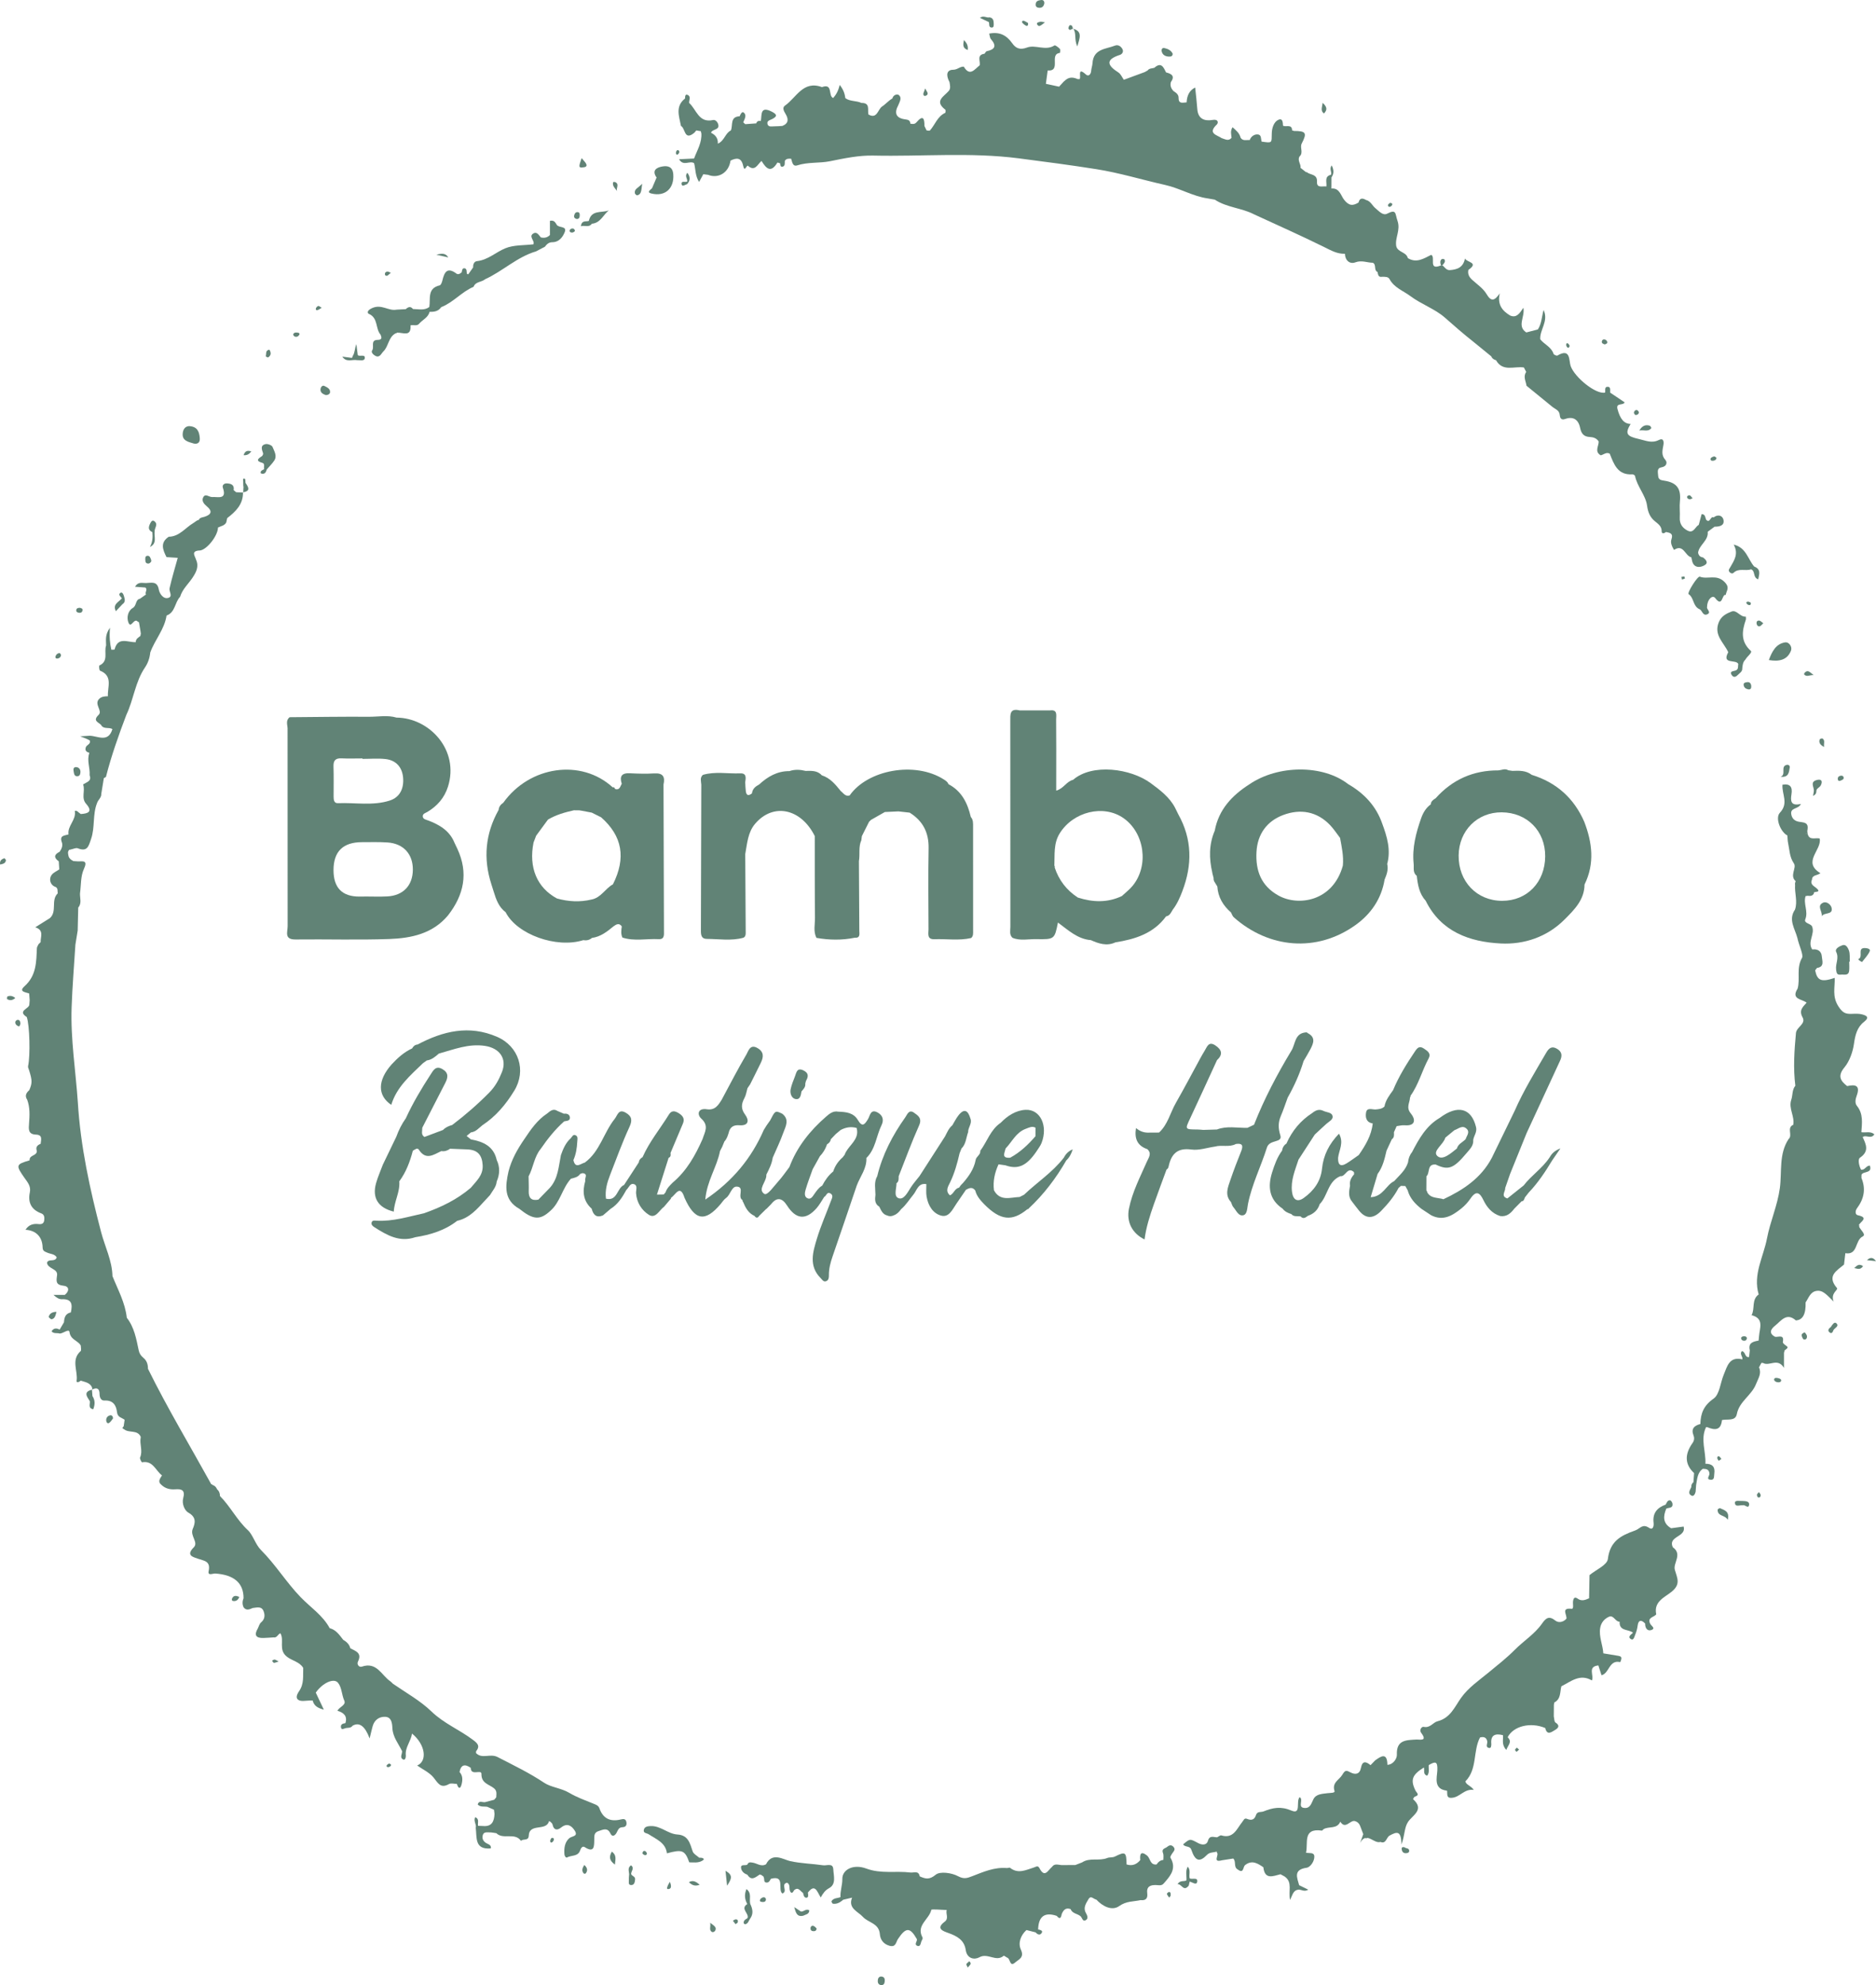 <svg width="1004" height="1062" viewBox="0 0 1004 1062" fill="none" xmlns="http://www.w3.org/2000/svg">
<path d="M995.003 656.091C995.115 655.794 995.066 655.521 994.829 655.298C995.675 653.474 1000.43 651.377 994.269 650.062C992.614 649.702 992.988 647.445 993.796 646.378C997.579 641.341 998.674 636.019 996.21 630.126C996.223 629.555 996.235 628.984 996.248 628.414C997.181 626.329 1002.13 627.855 1000.74 623.55C998.674 623.402 998.052 626.156 995.974 625.672C994.879 623.563 994.17 620.126 995.426 619.283C1000.48 615.884 998.712 612.211 996.87 608.266C998.662 606.827 1001.35 609.581 1003.12 606.778C1001 604.929 998.425 606.058 996.173 605.636C996.497 600.748 997.293 595.86 993.759 591.506C992.602 590.091 993.012 587.883 993.672 586.109C995.675 580.675 993.05 579.943 988.57 580.985C984.837 578.107 983.381 575.465 987.139 570.937C989.889 567.612 991.594 562.562 992.154 558.679C992.876 553.68 993.796 549.586 997.641 546.571C1000.85 544.053 998.687 543.221 996.633 542.651C994.891 542.167 992.95 542.279 991.109 542.341C987.761 542.465 986.169 541.906 983.842 538.271C980.457 532.962 982.075 528.21 981.901 523.111C974.746 525.493 972.568 524.612 971.436 519.067C971.759 518.633 972.083 518.198 972.419 517.777C976.624 517.169 975.156 513.894 975.007 511.648C974.808 508.807 972.804 507.505 969.88 507.889C967.055 503.758 971.635 499.527 969.694 495.384C968.698 493.932 965.326 493.858 966.16 491.761C967.877 487.494 964.977 483.424 966.321 479.33C966.682 479.33 967.043 479.281 967.379 479.169C968.785 479.355 970.104 479.368 970.813 477.817C970.104 476.452 975.405 477.941 972.07 475.05C970.95 474.07 968.511 473.065 969.743 470.584C969.83 467.855 972.63 468.426 974.248 467.098C964.293 461.056 975.131 454.766 973.862 448.539C971.498 447.968 968.126 449.829 967.367 445.772C966.881 445.958 966.483 446.02 966.16 445.995C966.558 445.933 966.968 445.847 967.367 445.772C967.317 445.363 967.279 444.953 967.23 444.544C967.64 442.137 967.827 440.202 964.318 439.805C962.153 439.557 959.527 439.247 958.731 435.984C957.71 431.778 962.414 433.13 963.808 430.041C958.27 431.344 958.208 428.317 958.768 424.843C959.403 420.923 958.009 419.074 953.953 419.757C953.517 424.843 957.399 429.632 952.584 434.731C949.809 437.671 953.094 445.239 956.566 446.913C956.69 448.303 956.678 449.73 956.976 451.082C957.773 454.717 957.673 458.389 960.062 461.875C961.692 464.245 957.598 468.388 961.008 471.378C960.635 472.222 960.572 472.854 960.697 473.376C960.373 477.767 962.153 482.221 960.635 486.588C956.927 492.009 960.635 496.786 961.941 501.785C962.663 505.47 965.326 510.817 964.417 512.38C961.232 517.864 963.522 523.521 962.053 528.818C958.308 534.723 964.517 534.326 966.856 536.373C966.856 536.373 966.881 536.373 966.894 536.373C966.807 536.584 966.782 536.696 966.856 536.373C964.865 538.631 962.588 540.405 964.716 544.239C966.645 547.737 961.456 549.35 961.157 552.613C960.286 562.004 959.639 571.383 960.834 580.787C959.017 582.983 959.49 585.836 958.656 588.293C957.063 592.994 960.66 597.237 959.677 601.84C959.627 601.815 959.589 601.778 959.54 601.741C956.13 603.478 959.565 607.299 957.2 609.346C951.924 617.36 953.716 626.838 952.546 635.51C951.277 644.914 947.395 653.35 945.653 662.468C943.749 672.418 938.062 681.747 941.211 692.441C937.278 695.22 939.319 700.046 937.415 703.52C944.309 705.331 941.696 710.48 941.397 714.809C941.322 715.578 941.248 716.36 941.173 717.129C938.237 717.638 935.462 718.295 936.457 722.34C936.333 723.531 936.196 724.722 936.071 725.913C933.645 726.322 934.304 722.985 932.177 722.774C930.87 724.349 932.811 725.714 932.488 727.166C925.47 725.454 924.35 730.937 922.496 735.391C920.691 739.733 920.293 745.911 917.083 748.157C911.782 751.866 910.139 756.059 910.002 761.741C906.755 762.597 904.901 764.235 906.357 767.907C906.904 769.284 906.717 770.649 905.797 771.939C901.441 778.076 901.723 783.427 906.643 787.992C906.531 789.618 906.406 791.255 906.294 792.88C905.423 793.538 905.075 794.419 905.162 795.486C904.465 797.049 902.997 798.86 905.261 800.051C906.406 800.647 907.19 799.195 907.464 797.979C907.551 796.751 907.638 795.523 907.738 794.307C908.347 791.144 908.335 787.719 911.446 785.61L911.496 785.734C913.337 785.697 914.731 786.119 914.868 788.365C914.93 789.469 912.815 791.416 915.627 791.565C917.643 791.665 917.244 789.729 917.456 788.327C918.004 784.593 916.349 782.956 912.703 783.005C913.051 776.48 909.915 769.904 913.051 763.428L913.611 763.404C917.668 765.103 921.027 765.314 921.562 759.632C924.424 758.975 928.755 760.389 929.514 756.444C930.82 749.608 937.403 746.507 939.817 740.316C941.049 737.177 942.865 734.795 941.397 731.421C941.82 730.639 942.243 729.845 942.666 729.064H943.077H943.488C946.972 731.123 951.29 726.074 954.761 731.706C954.761 728.084 954.761 725.838 954.761 723.593C954.948 723.245 955.023 722.873 954.985 722.476C957.238 720.739 957.225 720.777 955.147 719.288C954.699 718.965 954.065 718.295 954.139 717.911C955.023 713.569 951.812 715.38 949.996 715.095C946.138 713.048 948.054 710.666 950.083 709.065C953.218 706.572 956.13 701.895 961.108 706.324C964.791 706.133 966.529 702.924 966.321 696.696C967.927 694.377 968.76 691.188 971.971 690.568C975.529 689.873 977.682 692.714 981.328 696.237C979.511 691.672 983.966 690.022 983.107 689.017C977.508 682.504 982.933 679.787 986.89 676.45C987.127 674.428 987.363 672.393 987.587 670.371C994.456 671.5 992.602 663.498 996.882 661.414C998.898 660.434 995.738 657.99 994.954 656.191L995.003 656.091Z" fill="#618376"/>
<path d="M632.763 476.726C638.139 462.707 638.077 448.974 630.61 435.612C630.026 434.434 629.441 433.243 628.856 432.064C625.882 426.37 620.793 422.586 615.865 418.951C605.164 411.049 584.495 408.232 574.254 417.177C570.795 417.934 569.277 421.829 565.27 422.933V416.396C565.27 405.9 565.332 395.405 565.22 384.909C565.195 382.738 566.191 379.413 561.848 380.033C560.604 380.033 559.359 380.033 558.128 380.021C553.984 380.021 549.828 380.021 545.684 380.009C540.259 378.694 540.694 382.316 540.694 385.765C540.719 422.45 540.694 459.147 540.732 495.831C540.732 497.816 540.072 500 541.864 501.662C546.02 503.387 550.363 502.282 554.606 502.369C564.374 502.555 564.387 502.419 566.191 493.499C571.678 497.519 576.656 502.332 583.823 502.903C588.066 504.801 592.347 506.24 596.951 504.094C607.503 502.406 617.358 499.367 624.053 490.199C626.106 489.864 626.703 488.078 627.624 486.626C629.939 483.636 631.444 480.225 632.776 476.726H632.763ZM606.196 473.798C604.517 475.845 602.351 477.495 600.41 479.319C592.671 483.003 584.794 482.669 576.83 480.125C570.82 476.205 566.701 470.846 564.449 464.059C564.573 463.7 564.511 463.377 564.275 463.079C564.536 457.174 563.74 451.182 567.174 445.723C574.441 434.136 590.58 430.203 601.232 437.61C612.555 445.5 615.006 463.017 606.196 473.798Z" fill="#618376"/>
<path d="M650.097 471.925L651.49 474.207C651.864 479.926 654.576 484.417 658.807 488.102C659.292 488.97 659.579 490.05 660.288 490.67C678.941 507.257 704.611 509.8 725.554 494.752C733.704 488.896 739.316 480.795 741.008 470.523C742.128 467.843 743.136 465.151 742.402 462.161C744.455 454.643 742.34 447.621 739.776 440.661C736.491 431.183 730.083 424.385 721.497 419.435C708.071 408.989 684.042 409.038 668.625 419.559C659.33 425.514 652.2 433.069 650.109 444.371C646.949 451.715 647.036 459.246 648.815 466.875C648.803 466.875 648.79 466.888 648.778 466.9C649.014 467.831 649.263 468.761 649.499 469.692C649.425 470.436 649.599 471.23 650.072 471.912L650.097 471.925ZM684.229 479.07C674.896 473.872 671.91 465.722 672.445 455.747C672.968 446.095 678.107 439.173 686.842 435.935C695.938 432.56 704.835 433.999 711.891 441.431C713.857 443.502 715.425 445.959 717.179 448.229C718.075 453.129 719.158 458.005 718.672 463.054C713.334 482.333 694.719 484.901 684.241 479.07H684.229Z" fill="#618376"/>
<path d="M848.022 473.14C853.547 461.913 852.153 450.723 847.848 439.545C842.323 426.928 832.965 418.566 819.763 414.485C816.664 412.09 813.056 412.227 809.435 412.363C808.688 412.252 807.954 412.152 807.207 412.041C805.44 410.924 803.698 411.954 801.944 412.103C788.48 412.028 777.281 417.015 768.309 427.027C767.04 427.796 765.833 428.615 765.696 430.302C763.071 432.188 761.552 434.893 760.532 437.796C757.795 445.587 755.704 453.526 756.55 461.925C756.824 464.196 755.941 466.751 758.23 468.513C758.765 473.339 759.562 478.066 763.008 481.849C771.209 498.461 786.526 503.845 803.126 504.689C815.731 505.334 828.025 501.215 837.383 491.811C842.522 486.651 847.96 481.328 848.009 473.14H848.022ZM803.935 481.874C790.396 481.874 780.491 471.577 780.641 457.62C780.778 444.309 790.645 434.434 803.698 434.533C817.274 434.644 827.042 444.532 826.955 458.079C826.868 471.949 817.287 481.862 803.935 481.874Z" fill="#618376"/>
<path d="M332.081 973.315C326.581 974.605 322.736 972.781 320.832 967.397C320.272 965.784 319.028 965.425 317.646 964.854C313.254 963.055 308.712 961.455 304.668 959.048C300.362 956.48 294.9 956.108 291.266 953.676C283.253 948.329 274.766 944.26 266.292 939.893C262.286 937.821 257.955 941.146 254.708 937.709C254.857 937.437 254.857 937.164 254.732 936.878C257.246 933.864 255.379 932.4 252.916 930.551C245.81 925.217 237.523 921.917 230.854 915.465C224.943 909.759 217.253 905.479 210.272 900.665C209.824 900.243 209.438 899.759 208.941 899.412C204.175 896.211 201.686 888.78 193.673 891.522C192.117 892.055 190.835 890.318 191.595 888.78C193.859 884.177 190.313 883.21 187.488 881.709C186.966 879.562 185.472 878.235 183.668 877.168C181.677 874.612 179.86 871.846 176.438 870.953C172.743 864.08 166.16 859.824 160.909 854.391C153.219 846.438 147.483 836.948 139.643 829.12C136.731 826.217 135.313 820.994 132.712 818.587C126.752 813.091 123.305 805.858 117.73 800.288C117.718 798.886 117.307 797.645 116.2 796.703C115.727 795.611 115.055 794.742 113.848 794.408C113.661 794.122 113.4 793.973 113.064 793.961C101.703 773.404 89.583 753.257 79.181 732.179C79.206 729.822 78.534 727.762 76.617 726.236C75.41 725.182 74.614 724.127 74.228 722.316C72.947 716.237 71.876 710.009 67.857 704.898C66.999 696.896 63.116 689.936 60.192 682.642C59.993 674.305 56.148 666.874 54.095 659.021C48.109 636.181 43.082 613.217 41.651 589.584C40.494 572.674 37.744 555.852 38.329 538.856C38.715 527.653 39.66 516.475 40.357 505.273C40.768 502.767 41.166 500.273 41.577 497.767C41.676 493.673 41.763 489.579 41.863 485.485C43.879 483.177 42.709 480.473 42.809 477.93C43.418 473.563 43.095 468.786 44.862 464.941C46.977 460.338 44.887 460.661 41.813 460.785C41.39 460.76 40.967 460.723 40.544 460.698C40.133 460.673 39.723 460.648 39.312 460.623C38.18 460.065 37.159 459.395 36.724 458.117C36.462 456.877 35.977 455.611 37.122 454.532C37.458 454.557 37.769 454.507 38.068 454.358C39.262 454.135 40.656 453.403 41.614 453.775C46.778 455.773 47.388 452.733 48.744 448.776C50.909 442.486 49.491 435.762 51.917 429.633C52.452 427.859 54.344 426.705 54.207 424.633C54.667 421.842 55.128 419.051 55.575 416.247C55.949 416.036 56.322 415.825 56.695 415.614C59.57 404.3 63.477 393.333 67.608 382.428C71.528 374.203 72.349 364.774 77.576 357.07C79.243 354.614 80.126 351.922 80.425 349.006C82.876 342.233 88.04 336.65 89.135 329.281C93.852 327.581 93.478 322.234 96.39 319.244C97.585 315.187 100.782 312.408 103.035 309.034C105.026 306.044 106.581 303.042 104.914 299.382C104.366 297.41 102.101 294.891 106.469 294.482C110.028 294.842 116.561 286.964 116.673 282.187C118.216 281.418 120.12 281.232 121.078 279.508C121.252 278.726 121.414 277.957 121.588 277.175C121.588 277.175 121.575 277.175 121.563 277.175C126.142 273.677 130.112 269.806 130.049 263.467C128.83 263.417 127.623 263.367 126.403 263.318C125.956 262.946 125.495 262.573 125.047 262.201C125.545 259.236 123.529 258.678 121.351 258.579C120.008 258.517 118.788 259.46 119.273 260.899C121.513 267.437 116.81 265.687 113.549 265.873C111.894 265.973 109.829 263.653 108.684 266.171C107.85 268.007 109.194 269.62 110.725 270.885C113.848 273.466 113.052 275.277 109.493 276.431C108.361 276.803 106.992 276.741 106.394 278.106C105.225 278.329 104.428 279.235 103.508 279.768C99.165 282.311 96.004 287.038 90.305 287.125C85.539 290.276 87.144 294.122 89.111 298.017L95.121 298.402C93.627 303.823 91.985 309.22 90.741 314.691C90.355 316.403 92.769 319.17 89.919 319.864C87.157 320.534 85.315 317.21 85.004 315.436C84.158 310.585 81.01 311.825 78.111 311.875C76.169 311.949 73.954 310.994 72.262 313.872C74.315 314.021 76.045 314.145 77.775 314.282C79.243 315.386 77.327 316.825 78.135 318.004C77.065 318.76 75.995 319.517 74.925 320.274C72.324 320.807 73.258 323.921 71.068 325.212C68.392 326.787 67.671 330.434 68.766 333.102C70.147 336.451 71.752 330.137 73.793 332.593C73.905 332.717 74.166 332.717 74.365 332.779C74.651 334.466 74.938 336.154 75.224 337.841C75.273 338.238 75.336 338.647 75.385 339.044C75.236 339.404 75.162 339.789 75.162 340.186C74.029 341.066 72.611 341.736 72.673 343.51C68.542 343.759 63.129 340.297 61.324 347.406C61.275 347.58 60.192 347.505 59.582 347.542C58.836 344.131 58.438 340.682 58.873 335.781C56.061 339.59 56.795 342.505 56.783 345.297C55.513 348.795 58.313 353.646 53.199 355.978C52.913 356.102 53.074 358.571 53.522 358.745C60.64 361.623 57.43 367.566 57.753 372.441C56.023 372.466 54.331 372.565 53.012 373.918C50.237 376.759 55.053 380.22 52.776 382.403C49.516 385.542 52.49 386.249 54.045 387.725C55.389 390.331 58.301 388.805 60.155 390.033C57.915 397.464 52.403 393.68 47.96 393.569C46.28 393.68 44.6 393.78 42.921 393.891C44.762 394.574 46.455 395.169 48.035 396.087C48.744 398.134 46.293 398.382 45.907 399.809C45.31 401.595 46.392 402.278 47.836 402.737C46.33 406.744 48.284 410.714 47.96 414.696C49.18 417.872 46.492 418.306 44.787 419.423C44.675 419.497 44.576 419.572 44.476 419.646C45.745 422.971 43.319 426.842 46.069 429.956C49.777 434.149 47.263 435.203 43.232 435.451C42.796 435.117 42.361 434.794 41.925 434.459C41.403 433.702 39.971 433.479 40.046 433.95C40.843 438.652 35.99 441.766 36.674 446.356C34.621 447.026 31.672 446.766 33.103 450.587C33.737 452.274 33.016 454.11 31.908 455.636C28.934 457.088 28.673 458.787 31.448 460.747C31.535 462.186 31.622 463.626 31.721 465.077C30.378 465.995 28.71 466.665 27.752 467.881C25.935 470.188 26.931 473.389 29.407 474.32C31.273 474.94 30.651 476.59 30.9 477.892C27.08 481.54 30.726 487.544 26.694 491.13C24.156 492.718 21.63 494.293 18.867 496.03C23.77 497.606 21.605 501.141 21.754 503.945C21.381 504.33 20.995 504.714 20.622 505.087C20.311 505.794 19.763 506.501 19.738 507.233C19.427 514.614 19.477 521.897 13.119 527.566C9.771 530.556 13.753 530.742 15.607 531.424C15.694 532.615 15.781 533.819 15.881 535.01C15.819 535.816 15.757 536.623 15.694 537.429C15.557 539.699 9.112 540.679 14.326 544.054C15.893 548.483 16.267 564.747 15.035 570.243C14.873 570.938 15.346 571.794 15.582 572.551C17.275 577.935 17.287 579.436 15.657 583.17C14.002 584.609 13.156 586.21 14.562 588.294C16.093 592.437 15.881 596.73 15.545 601.01C15.321 603.913 14.973 606.779 19.216 606.928C22.949 607.052 21.966 609.669 21.754 611.853C19.975 612.547 18.942 613.627 19.714 615.674C19.776 618.366 15.632 617.77 15.856 620.587L15.769 620.723C8.427 622.869 8.403 623.353 13.094 630.077C14.649 632.298 16.69 634.469 15.968 637.868C14.836 643.166 16.715 647.123 22.115 649.083C23.783 649.691 23.845 651.316 23.671 652.743C23.447 654.443 22.451 655.013 20.585 654.79C17.822 654.455 15.296 655.162 13.654 657.854C19.154 658.127 22.675 661.576 22.8 667.233C22.849 669.28 23.907 669.429 25.263 670.062C26.981 670.856 29.308 670.719 30.353 672.63C29.345 675.384 26.06 673.052 25.139 675.458C25.575 678.845 31.025 678.548 30.539 682.17C30.091 685.483 29.756 687.319 34.148 687.802C37.147 688.137 37.172 690.73 34.658 692.69H28.636C30.477 694.378 31.672 694.998 33.128 694.998C38.64 694.713 38.839 698 37.906 702.057C34.982 702.64 34.397 704.836 34.235 707.33C33.476 708.62 32.717 709.922 31.945 711.213C30.378 710.481 28.897 710.171 27.578 712.155C28.785 713.607 30.602 712.863 31.995 713.359C33.874 713.284 36.935 710.543 37.197 712.565C37.732 716.758 41.763 717.031 43.232 719.785C43.232 720.802 43.655 722.304 43.145 722.75C37.844 727.44 41.813 733.382 40.992 738.642C40.805 739.821 42.435 739.349 43.194 738.531C45.484 739.325 48.122 739.536 49.267 742.203C49.316 742.563 49.341 742.922 49.354 743.282C51.843 742.079 53.261 742.712 53.286 745.652C53.298 747.5 53.995 749.287 55.899 749.188C60.553 748.927 62.208 751.756 62.631 755.465C62.942 758.232 65.194 758.318 66.7 759.484C66.526 760.651 66.352 761.817 66.177 762.995C65.344 763.665 65.393 764.186 66.426 764.559C69.014 766.73 73.531 764.633 75.311 768.578L75.286 769.062C74.602 772.56 76.555 776.133 74.962 779.669C74.689 780.277 75.796 782.274 76.008 782.225C81.893 781.121 83.275 786.716 86.697 789.234C85.726 790.884 84.146 792.509 86.423 794.321C88.488 796.306 91.064 796.889 93.802 796.678C97.41 796.392 99.177 797.236 98.045 801.417C97.236 804.382 98.767 808.017 100.82 809.158C105.237 811.615 104.491 814.741 103.134 817.917C101.604 821.527 106.357 825.063 103.707 827.705C99.352 832.035 103.333 832.891 105.847 833.772C109.269 834.963 112.828 835.012 111.658 840.446C111.086 843.126 113.86 841.625 115.267 841.724C125.358 842.431 130.398 846.885 130.336 854.986C129.651 856.636 129.614 858.261 130.423 859.886C131.941 861.735 133.608 860.854 135.263 860.159C137.441 859.961 139.967 859.031 141.062 861.859C141.896 864.005 141.771 866.139 139.693 867.901C138.834 868.62 138.536 869.997 137.988 871.077C135.91 874.563 136.843 876.325 140.975 876.2C142.779 876.151 144.583 875.99 146.388 875.89C148.291 876.275 148.665 874.129 150.071 873.682C152.286 877.478 148.851 882.441 153.48 886.162C156.305 888.433 160.312 888.879 162.278 892.217C162.066 896.459 162.888 900.591 160.038 904.709C157.4 908.531 159.155 910.367 163.846 909.771C165.04 909.622 166.26 909.672 167.467 909.635C167.417 909.672 167.392 909.709 167.342 909.734C168.114 912.562 170.117 913.716 173.303 914.535C171.635 911.012 170.316 908.22 168.997 905.429C172.581 900.268 178.703 897.402 180.918 900.194C182.984 902.786 182.834 906.558 184.253 909.697C185.348 912.104 181.739 912.972 180.57 915.118C183.954 916.16 186.082 917.971 184.838 921.768C183.568 921.954 182.262 922.289 182.461 923.889C182.673 925.601 183.917 924.733 184.776 924.485C186.095 924.1 187.712 924.559 188.683 923.145C192.316 921.061 195.361 923.327 197.816 929.943C198.401 927.561 198.861 925.49 199.421 923.443C200.342 920.068 202.918 918.257 206.091 918.369C209.575 918.48 209.874 921.855 209.998 924.41C210.235 929.224 213.246 932.722 215.187 936.729C215.287 938.243 213.781 940.178 215.673 941.146C216.855 941.754 217.166 940.253 217.203 939.186C216.631 934.769 219.916 931.631 220.488 927.326C227.693 933.156 228.838 942.089 223.263 944.421C226.237 946.518 229.87 948.155 232.085 950.922C234.45 953.875 235.794 956.889 240.286 954.346C241.368 953.738 243.085 954.259 244.516 954.259C245.089 956.281 246.196 957.572 246.993 954.644C247.565 952.522 247.839 949.905 245.935 947.895C246.706 943.875 248.847 943.503 251.933 945.662C251.97 950.24 257.719 946.27 257.657 948.925C257.545 953.924 261.663 954.47 264.277 956.517C266.18 958.018 265.608 959.705 265.571 961.467C265.21 961.889 264.849 962.311 264.488 962.732C262.846 963.167 261.191 963.601 259.548 964.035C258.192 964.234 256.363 962.906 255.641 965.251C257.109 966.839 259.088 966.181 260.817 966.516C261.999 967.037 263.181 967.558 264.364 968.079C264.463 968.811 264.55 969.531 264.65 970.263C264.488 974.27 263.269 977.26 258.403 976.776C257.557 976.751 256.698 976.714 255.852 976.689C255.491 975.151 256.761 973.091 254.347 972.062C253.177 974.072 255.155 975.87 254.608 977.744C255.28 982.892 253.836 989.567 262.684 988.76C263.007 986.85 261.402 986.626 260.195 985.907C258.677 985.001 257.856 983.562 258.366 981.714C258.901 979.778 260.618 980.213 261.974 980.188C263.194 980.163 264.413 980.473 265.633 980.622C269.316 984.282 275.488 979.977 278.823 984.728C279.955 983.451 282.842 984.89 282.967 982.036C283.253 974.99 292.312 979.816 293.817 974.208C293.879 973.972 295.497 974.965 295.733 976.081C296.381 979.158 298.347 979.146 300.275 977.607C303.486 975.027 305.8 976.54 307.505 979.121C309.72 982.495 306.049 982.061 304.606 983.351C302.204 985.51 301.806 988.748 302.067 991.949C302.142 992.854 302.876 993.934 303.473 993.599C305.775 992.333 309.259 993.189 310.429 989.939C310.89 988.649 311.661 987.272 312.968 988.103C318.119 991.415 317.957 987.445 318.032 984.418C318.082 982.26 317.721 980.287 320.396 979.481C322.748 978.761 325.075 977.396 326.68 980.771C327.738 982.992 329.181 981.751 329.903 980.523C330.724 979.121 330.998 977.471 333.163 977.421C335.08 977.384 335.602 976.069 335.167 974.407C334.719 972.719 333.337 973.017 332.143 973.302L332.081 973.315Z" fill="#618376"/>
<path d="M397.409 642.036C397.322 642.384 397.409 642.669 397.67 642.905C398.952 646.031 400.507 648.946 403.805 650.435C404.688 651.7 405.534 651.626 406.331 650.361C407.587 649.12 408.844 647.892 410.101 646.651L410.151 646.713C410.984 645.87 411.806 645.038 412.639 644.195C415.618 640.357 418.467 640.568 421.188 644.828C425.954 652.308 431.242 652.854 437.029 646.279C438.621 644.468 439.766 642.272 441.11 640.25C442.305 639.741 442.529 637.272 444.457 638.414C446.174 639.431 445.229 641.019 444.756 642.284C442.267 649.021 439.318 655.608 437.228 662.469C435.05 669.652 432.673 677.17 439.194 683.696C440.027 684.539 440.712 685.892 442.168 685.321C443.499 684.8 443.636 683.41 443.611 682.17C443.561 678.622 444.47 675.309 445.614 671.984C449.982 659.417 454.213 646.8 458.506 634.208C460.323 629.32 463.944 625.052 463.682 619.445L463.458 619.296C463.458 619.296 463.458 619.284 463.458 619.271C463.533 619.333 463.608 619.383 463.682 619.445C468.61 614.619 468.946 607.672 471.783 601.878C473.152 599.087 472.467 596.605 469.643 595.079C465.885 593.045 465.636 596.816 464.578 598.566C462.861 601.407 461.53 603.243 459.165 599.211C456.776 595.117 452.707 594.819 448.588 594.658C445.801 594.099 443.798 595.861 442.043 597.375C433.47 604.831 426.501 613.527 422.47 624.296C420.516 626.851 418.712 629.543 416.547 631.925C414.17 634.531 410.673 639.716 409.031 638.637C405.435 636.267 409.989 632.36 410.126 628.935C410.126 628.737 410.126 628.526 410.138 628.315C411.607 625.425 413.075 622.546 413.548 619.284C415.452 614.855 417.579 610.5 419.197 605.972C420.392 602.635 422.706 598.963 418.662 595.774C418.301 595.563 417.978 595.414 417.667 595.303C414.892 594.025 414.643 594.509 412.142 599.372C411.52 600.24 410.91 601.121 410.288 601.99C409.777 602.808 409.267 603.627 408.757 604.446C402.175 619.557 392.145 631.776 377.462 641.689C378.296 631.69 383.709 624.258 385.339 615.723C385.737 614.954 386.135 614.185 386.533 613.403C386.906 612.497 387.28 611.592 387.653 610.674C389.134 609.011 389.719 606.94 390.291 604.868C391.287 602.436 393.116 601.754 395.667 601.94C400.644 602.312 401.067 599.347 398.79 596.27C396.413 593.07 396.737 590.489 398.429 587.35C399.275 585.775 399.512 583.877 400.034 582.115C400.507 581.42 400.98 580.738 401.453 580.043C403.369 576.185 405.335 572.352 407.202 568.468C408.67 565.429 408.931 562.687 405.397 560.64C401.415 558.32 400.52 562.265 399.512 563.978C394.82 571.917 390.627 580.13 386.247 588.256C384.393 591.234 382.663 594.05 378.221 593.367C373.53 592.66 372.895 596.171 375.347 598.404C379.59 602.275 377.126 605.612 376.006 609.284C372.124 618.043 367.52 626.305 360.029 632.595C358.498 634.146 356.881 635.635 356.196 637.806C355.86 638.19 355.524 638.587 355.188 638.972C353.981 638.997 352.787 639.009 351.58 639.034C353.658 632.471 355.748 625.921 357.826 619.358C359.083 618.849 358.983 617.82 358.847 616.765C361.074 611.505 363.314 606.245 365.504 600.972C366.574 598.392 365.404 596.804 363.189 595.439C361.086 594.149 359.382 593.938 357.988 596.196C353.297 603.801 347.523 610.736 343.89 618.986C342.807 619.619 342.023 620.475 341.874 621.79C339.248 625.822 336.61 629.854 333.985 633.873C330.115 635.486 330.513 642.681 324.304 641.217C323.719 636.764 324.913 632.595 326.494 628.538C329.866 619.891 333.026 611.145 336.909 602.734C338.626 599 337.954 596.953 334.793 595.166C330.986 593.032 330.525 596.581 328.945 598.553C323.034 605.947 321.056 616.008 312.968 621.901C310.74 622.435 307.978 625.412 306.883 620.611H306.858C308.277 617.447 308.774 614.073 308.948 610.649C308.998 609.483 309.459 608.019 308.14 607.337C306.584 606.53 306.136 608.279 305.34 608.999C302.689 611.406 301.358 614.619 300.188 617.907C298.944 623.973 298.745 630.387 294.29 635.374C292.249 637.471 290.209 639.567 288.168 641.664L288.106 641.726C284.373 642.446 282.842 640.808 282.967 637.136C283.054 634.518 282.917 631.888 282.892 629.27C285.455 624.531 285.829 618.825 289.4 614.532C293.058 609.222 297.053 604.185 301.905 599.868C303.212 599.521 305.166 599.719 305.004 597.734C304.867 596.097 303.411 595.538 301.781 595.762C300.649 595.278 299.529 594.794 298.396 594.298C296.07 592.772 294.489 594.298 292.859 595.625C287.546 599.099 284.074 604.198 280.627 609.334C276.932 614.706 273.734 620.326 272.128 626.715C270.424 634.407 269.49 641.875 277.939 646.626C285.356 652.544 288.952 652.817 294.402 647.83C299.865 643.178 300.848 635.66 305.551 630.523C307.405 630.052 309.322 629.705 310.516 627.955C310.915 627.819 311.325 627.682 311.723 627.546C315.058 627.893 312.694 630.313 313.241 631.677C311.624 637.272 312.022 642.396 316.651 646.564C317.472 649.728 319.065 651.639 322.674 650.162C324.03 649.008 325.374 647.842 326.73 646.689C330.687 644.245 333.039 640.473 335.204 636.54C336.511 635.374 337.207 632.769 339.248 633.414C341.451 634.109 340.293 636.59 340.405 638.277C340.754 643.326 343.454 647.458 347.287 649.852C350.883 652.098 352.812 647.358 355.387 645.522C356.52 644.195 357.64 642.867 358.772 641.54C359.046 641.317 359.183 641.031 359.17 640.684C361.559 639.208 363.973 633.216 366.337 640.709C371.8 652.978 377.337 653.934 385.687 644.058C386.62 642.954 387.417 641.639 388.561 640.833C390.975 639.133 391.461 634.655 394.298 634.754C398.753 634.928 394.385 640.299 397.396 641.974L397.409 642.036ZM438.82 618.465C439.617 617.634 440.301 616.728 440.898 615.785C441.384 615.003 441.807 614.185 442.155 613.329C442.329 612.894 442.504 612.473 442.653 612.026L442.703 612.063C442.703 612.063 442.703 612.063 442.715 612.063C443.536 611.567 444.159 610.934 444.47 610.078C444.544 609.867 444.619 609.644 444.656 609.396C445.527 608.49 446.386 607.572 447.257 606.667C447.394 606.543 447.543 606.431 447.68 606.307C447.979 606.059 448.277 605.811 448.576 605.563C449.012 605.203 449.447 604.831 449.883 604.471C452.583 603.032 455.407 602.535 458.406 603.354C458.406 603.354 458.431 603.354 458.444 603.354C458.742 604.434 458.805 605.414 458.705 606.319C458.195 610.872 453.454 613.564 452.035 617.72C452.035 617.733 452.01 617.745 452.01 617.758C451.674 618.192 451.351 618.626 451.015 619.048C450.219 619.718 449.522 620.462 448.875 621.244C448.004 622.298 447.257 623.452 446.685 624.705C446.398 625.338 446.125 625.983 445.913 626.653C443.375 628.725 441.546 631.33 440.052 634.208C439.94 634.27 439.853 634.332 439.754 634.394C438.061 635.449 437.004 637.061 435.859 638.662C434.963 639.89 433.967 641.937 432.014 640.92C430.284 640.026 430.732 637.88 431.143 636.416C432.213 632.694 433.656 629.072 434.938 625.412C435.398 624.581 435.871 623.75 436.332 622.919C437.165 621.417 437.999 619.929 438.833 618.428L438.82 618.465Z" fill="#618376"/>
<path d="M275.226 583.455C281.834 572.599 277.628 559.66 266.006 554.623C251.049 548.159 237.087 551.546 223.474 558.742C222.08 558.853 221.197 559.672 220.562 560.826C216.22 562.811 212.773 565.95 209.575 569.399C202.009 577.922 201.935 585.998 209.401 591.022C212.275 581.482 219.567 575.279 226.373 568.729C227.045 568.245 227.717 567.761 228.402 567.265C231.052 566.93 232.943 565.243 234.847 563.605C242.923 561.359 250.787 558.171 259.51 559.474C267.424 560.652 271.456 566.334 268.631 573.48C267.076 577.425 265.06 581.184 261.899 584.385C255.69 590.687 249.058 596.444 242.027 601.778C240.186 602.299 238.456 603.019 237.112 604.446C233.79 605.699 230.48 606.939 227.157 608.192C225.141 606.927 226.062 604.979 226 603.255C230.119 595.24 234.238 587.238 238.344 579.212C239.787 576.383 240.186 573.89 236.788 571.905C233.192 569.82 231.848 572.637 230.505 574.696C225.577 582.251 220.96 589.993 217.19 598.205C215.013 601.257 213.358 604.57 212.088 608.093L204.871 623.055C203.664 626.317 202.221 629.531 201.275 632.868C199.035 640.77 202.358 646.093 210.744 648.127C211.006 642.582 214.154 637.607 213.694 631.925C217.315 627.012 219.418 621.417 220.936 615.574C221.981 615.016 223.325 613.701 224.183 615.028C227.954 620.859 232.06 617.67 236.179 615.747C237.946 616.045 239.476 615.499 240.882 614.495C243.956 614.619 247.029 614.743 250.091 614.854C255.603 615.065 258.005 617.819 258.316 623.315C258.614 628.761 254.881 631.813 251.945 635.399C244.566 641.701 236.005 645.82 226.921 649.008C218.509 650.819 210.222 653.499 201.437 652.978C200.491 652.928 199.185 652.655 198.873 654.008C198.6 655.149 199.483 655.893 200.367 656.464C207.061 660.744 213.843 664.689 222.292 661.811C230.393 660.521 238.095 658.201 244.665 653.052C251.285 651.576 255.404 646.701 259.684 642.036C260.531 641.13 261.377 640.212 262.223 639.307C263.604 636.962 265.583 634.915 265.831 632.012C267.486 628.178 267.648 624.332 265.831 620.499C264.176 613.13 258.602 610.686 252.019 609.495C251.248 608.875 250.476 608.267 249.705 607.646C250.489 607.014 251.26 606.381 252.044 605.748C254.682 605.438 256.25 603.441 258.141 601.94C265.371 597.188 270.771 590.762 275.201 583.467L275.226 583.455Z" fill="#618376"/>
<path d="M495.911 640.176C496.719 644.865 499.245 649.12 503.75 650.287C507.893 651.353 509.76 646.962 511.813 643.96C513.53 641.453 515.235 638.947 516.952 636.454C518.707 635.474 520.436 634.767 521.942 636.838C522.689 639.853 524.68 642.061 526.758 644.208C535.344 652.867 541.59 653.587 549.84 646.825C550.176 646.863 550.425 646.738 550.562 646.428C558.625 638.91 565.183 630.238 570.671 620.723C572.288 619.209 573.284 617.398 574.105 614.793C571.454 615.947 570.272 617.535 569.289 619.334C563.304 627.1 555.042 632.434 548.036 639.109C547.252 639.506 546.468 639.903 545.684 640.3C540.744 640.486 535.232 642.806 531.947 636.702C531.337 631.826 532.37 627.249 534.398 622.832C535.617 623.006 536.837 623.179 538.056 623.353C544.776 625.735 549.343 623.725 554.581 616.096C555.539 614.532 556.759 613.081 557.418 611.406C560.977 602.325 556.809 593.293 548.87 593.678C543.706 593.926 539.214 596.841 535.53 600.625C530.093 604.31 528.313 610.637 524.63 615.587C524.891 617.783 522.403 618.614 522.141 620.549C521.22 625.35 518.52 629.184 515.397 632.782C514.999 633.191 514.601 633.6 514.202 634.01C513.891 634.444 513.58 634.891 513.269 635.325C510.868 635.771 510.469 638.588 508.404 639.431C505.703 637.037 507.446 634.63 508.528 632.372C510.892 627.447 512.323 622.237 513.543 616.939C513.879 616.083 514.227 615.24 514.563 614.384C517.015 611.964 517.039 608.553 518.134 605.588C518.035 603.069 520.436 600.96 519.329 598.281C518.06 593.963 516.007 592.673 512.858 596.767C511.627 598.367 510.718 600.216 509.66 601.965C507.719 603.541 506.873 605.823 505.741 607.932C501.199 614.991 496.657 622.038 492.115 629.097C490.51 631.169 488.743 633.129 487.349 635.325C485.707 637.93 483.728 641.838 481.041 640.994C478.029 640.052 479.846 635.796 479.784 632.955C481.153 632.013 480.904 630.561 480.954 629.209C484.562 620.128 487.897 610.922 491.891 602.015C493.633 598.119 491.244 596.668 489.067 595.154C486.416 593.318 485.52 596.234 484.475 597.71C477.656 607.312 472.268 617.622 469.481 629.159C467.627 632.335 468.51 635.784 468.523 639.146C468.224 641.578 468.05 643.959 470.563 645.485C471.559 647.408 472.318 649.555 474.769 650.187C476.013 650.77 477.245 650.671 478.452 650.063C480.132 649.443 481.24 648.178 482.273 646.813C484.911 644.58 486.677 641.615 488.843 639.01C490.684 636.801 491.381 632.658 495.761 633.414C495.786 635.66 495.525 637.967 495.898 640.151L495.911 640.176ZM548.994 603.826C550.761 603.181 552.329 602.226 554.208 603.243C554.208 604.124 554.195 605.005 554.183 605.885C554.183 606.518 554.183 607.138 554.171 607.771C554.158 607.784 554.146 607.796 554.133 607.821C550.238 612.349 545.945 616.393 540.657 619.284C540.396 619.309 540.172 619.309 539.948 619.321C535.991 619.396 537.671 616.641 538.143 614.495C538.143 614.458 538.168 614.408 538.168 614.371C541.665 610.761 543.743 605.749 548.982 603.826H548.994Z" fill="#618376"/>
<path d="M817.15 605.835C823.061 593.032 828.971 580.217 834.907 567.426C836.101 564.858 836.076 562.724 833.389 561.087C830.527 559.35 828.959 560.628 827.503 563.134C821.555 573.381 815.308 583.48 810.555 594.36C806.498 602.709 802.442 611.046 798.373 619.395C792.674 630.188 783.142 636.515 772.466 641.515C771.893 641.292 771.321 641.168 770.748 641.093C768.16 640.622 765.348 640.535 763.892 637.93C763.793 637.496 763.643 637.086 763.357 636.701C763.369 634.208 763.382 631.739 763.394 629.258C765.423 627.447 763.544 622.583 768.359 622.943C775.116 626.169 777.878 625.164 784.785 616.939C786.539 614.817 788.729 612.907 788.443 609.756C788.816 607.448 790.608 605.6 789.936 602.87C787.435 592.673 780.106 590.787 770.462 598.02C763.22 602.275 759.375 609.247 755.679 616.343C754.398 617.931 753.751 619.767 753.552 621.777C752.257 625.995 748.923 628.712 746.123 631.826C741.73 633.923 740.212 640.138 733.555 640.411C734.886 635.945 736.081 631.975 737.263 627.993C740.026 624.283 741.021 619.904 742.041 615.537C742.987 613.502 743.92 611.468 744.866 609.433C746.272 608.49 746.061 607.051 746.011 605.662C746.496 604.582 746.969 603.491 747.454 602.411C748.885 602.238 750.329 601.816 751.735 601.94C757.969 602.448 757.446 598.466 755.057 595.638C752.332 592.4 754.535 589.881 754.609 587.053C754.858 586.804 754.945 586.519 754.871 586.184C759.238 580.105 761.018 572.786 764.527 566.285C766.007 563.531 764.129 562.303 762.113 560.95C759.773 559.375 758.691 560.305 757.334 562.315C752.855 568.965 748.624 575.726 745.551 583.157C743.609 585.862 741.544 588.504 740.934 591.903C739.578 593.243 737.811 593.342 736.069 593.491C734.215 593.529 731.564 592.313 731.091 595.104C730.656 597.623 731.129 600.426 734.65 600.947C734.003 607.398 730.743 612.696 727.184 617.857C725.031 619.345 722.941 620.921 720.726 622.286C717.242 624.432 715.972 622.906 716.122 619.308C716.595 615.239 719.357 611.269 716.607 606.443C711.294 611.939 708.245 617.993 707.511 625.201C706.814 631.987 703.044 637.036 697.743 640.82C694.296 643.277 691.994 641.825 691.459 637.545C690.687 631.392 693.126 625.933 694.931 620.326C697.83 615.859 700.742 611.381 703.641 606.915C705.707 604.992 707.76 603.056 709.863 601.171C711.194 599.98 713.446 598.925 713.198 597.201C712.874 594.943 710.099 595.129 708.345 594.273C705.893 593.057 704.077 593.963 702.26 595.402C696.038 599.421 691.521 604.88 688.522 611.604L688.56 611.679C687.116 612.559 686.37 613.887 686.133 615.524C683.533 619.023 682.077 623.129 680.807 627.161C678.431 634.692 679.128 641.639 686.419 646.54C687.601 648.103 689.269 648.884 691.086 649.43C692.43 651.08 694.383 650.373 696.063 650.708C697.519 652.321 698.751 651.266 699.983 650.361C703.069 649.294 705.284 647.333 706.267 644.145C710.659 639.667 710.597 631.925 717.329 629.159C720.141 629.692 721.062 623.712 724.67 627.037C724.546 627.372 724.583 627.682 724.795 627.98C723.314 629.791 722.07 631.689 722.518 634.196C721.995 637.198 721.36 640.212 723.65 642.842C724.894 644.455 726.101 646.093 727.383 647.668C731.29 652.432 735.31 651.725 739.204 647.706C742.788 644.009 746.098 640.064 748.487 635.449C748.91 635.089 749.333 634.717 749.744 634.357C750.528 634.382 751.324 634.406 752.108 634.444C752.494 635.151 752.892 635.858 753.278 636.565C753.303 636.615 753.328 636.664 753.352 636.701C754.522 640.982 757.372 644.021 760.756 646.664C762.486 647.805 764.203 648.934 765.933 650.075C772.341 653.375 777.368 650.224 782.109 646.428C784.013 644.902 785.705 643.004 787.087 640.994C790.086 636.602 792.027 638.079 793.843 641.862C795.772 645.857 798.447 649.095 802.877 650.497C806.324 650.993 808.502 649.046 810.393 646.577C811.7 645.262 812.994 643.947 814.3 642.632C815.607 642.532 815.731 641.428 816.092 640.535C816.777 639.667 817.461 638.798 818.133 637.942C823.11 632.744 827.03 626.789 830.738 620.673C831.908 618.973 833.065 617.286 835.118 614.309C831.46 615.735 830.315 617.447 829.245 619.234C825.462 624.941 819.589 628.724 815.458 634.109C812.546 636.429 809.634 638.761 806.722 641.081C802.964 639.89 805.752 637.359 805.565 635.449C806.436 632.955 807.295 630.474 808.166 627.98C811.165 620.586 814.151 613.192 817.15 605.798V605.835ZM784.959 603.838C786.8 605.686 784.934 607.547 784.374 609.359C784.324 609.421 784.25 609.47 784.2 609.532C782.794 610.984 780.716 611.803 779.894 613.8C779.82 613.986 779.733 614.172 779.683 614.383C776.485 616.902 771.98 621.058 769.193 618.328C766.493 615.686 772.553 612.249 773.498 608.577C773.797 608.329 774.096 608.081 774.394 607.845C775.639 606.815 776.871 605.786 778.115 604.768C778.165 604.756 778.202 604.744 778.239 604.731C778.289 604.669 778.339 604.62 778.389 604.557C780.541 603.863 782.669 601.568 784.959 603.863V603.838Z" fill="#618376"/>
<path d="M445.95 999.876C445.788 996.415 442.466 998.077 440.525 997.792C434.676 996.923 428.791 996.861 422.88 995.559C419.247 994.765 413.311 990.534 409.964 997.246C407.276 998.797 405.049 996.613 402.585 996.34C401.49 996.142 400.469 996.092 399.997 997.395C398.926 998.176 396.55 997.035 396.587 998.945C396.624 1000.68 398.006 1002.21 399.947 1002.8C402.087 1006.23 404.128 1004.35 406.181 1003C406.343 1002.93 406.517 1002.82 406.691 1002.68C406.89 1002.87 407.114 1002.95 407.388 1002.93C407.811 1003.24 408.247 1003.56 408.67 1003.87H408.657C408.695 1004.19 408.782 1004.5 408.931 1004.8C409.018 1005.72 408.844 1006.89 410.113 1007.03C411.482 1007.18 412.017 1006.04 412.552 1005.02C420.491 1002.89 415.986 1010.88 418.711 1012.88C421.872 1011.81 417.579 1007.84 421.262 1007.12C423.029 1008.11 422.245 1009.95 422.731 1011.35C423.378 1013.2 424.299 1012.63 424.933 1011.18C427.297 1009.06 428.268 1011.72 429.774 1012.57C430.072 1013.76 430.309 1015.38 431.814 1015.12C432.76 1014.96 432.536 1013.41 432.374 1012.39C436.269 1007.28 437.314 1012.03 439.243 1015.01C440.5 1012.75 441.582 1011.18 443.723 1010.02C447.667 1007.9 446.112 1003.35 445.963 999.863L445.95 999.876Z" fill="#618376"/>
<path d="M909.704 308.475C908.509 308.016 902.785 317.209 903.718 317.83C906.717 319.814 905.871 324.343 909.666 325.943C910.911 326.464 911.321 329.615 913.636 328.635C916.174 327.556 913.063 325.869 913.611 324.554C913.611 320.733 916.485 317.991 917.954 319.926C922.01 325.273 921.425 317.581 923.603 318.227C923.852 315.969 926.005 314.48 923.018 311.391C918.688 306.925 913.922 310.125 909.704 308.475Z" fill="#618376"/>
<path d="M269.365 429.397C267.984 430.327 267.001 431.518 266.852 433.243C259.709 445.971 258.515 459.283 263.007 473.128C263.393 474.369 263.791 475.597 264.177 476.838C265.471 481.043 266.877 485.187 270.61 487.978C276.62 499.851 297.836 507.468 312.196 502.903C313.913 503.213 315.456 502.866 316.8 501.724C321.416 501.104 324.9 498.362 328.322 495.534C329.816 494.491 331.309 493.487 332.777 495.571C332.466 497.581 332.217 499.59 333.101 501.526C339.497 503.61 346.067 502.034 352.55 502.382C355.698 502.543 355.337 500 355.337 497.99C355.275 471.888 355.188 445.785 355.101 419.683C356.021 415.564 354.864 413.418 350.136 413.716C345.818 413.989 341.45 413.865 337.12 413.641C332.74 413.418 331.458 415.242 332.752 419.249C331.906 420.614 331.732 422.834 329.181 422.077C329.019 421.37 328.633 420.998 327.862 421.135C311.076 405.764 283.439 409.671 269.341 429.422L269.365 429.397ZM327.986 473.079C323.88 475.337 321.653 480.212 316.626 481.167C310.391 482.681 304.207 482.321 298.072 480.621C287.384 474.853 282.854 464.035 285.542 450.673C286.002 449.458 286.475 448.254 286.936 447.038C289.039 444.16 291.154 441.294 293.257 438.429C297.562 435.861 302.316 434.521 307.156 433.441L310.242 433.479C310.528 433.578 310.827 433.627 311.126 433.64C312.98 433.987 314.834 434.335 316.688 434.694C318.355 435.526 320.035 436.357 321.702 437.188C333.088 447.224 335.141 458.948 328.011 473.091L327.986 473.079Z" fill="#618376"/>
<path d="M197.555 167.952C202.47 170.247 200.852 175.818 203.677 179.031C204.336 180.569 204.535 181.785 202.183 181.81C197.99 181.847 200.479 185.643 199.197 187.405C198.426 188.459 199.769 189.737 200.815 190.308C203.241 191.66 204.025 189.092 205.157 188.013C208.007 185.296 207.82 180.309 211.752 178.299C212.014 178.311 212.263 178.212 212.524 177.964C215.51 177.741 220.152 180.52 219.704 174.044C221.309 173.597 223.312 174.738 224.569 172.877C226.423 170.917 229.198 169.751 229.907 166.786C232.346 166.885 234.611 166.55 236.117 164.305C242.6 161.799 247.067 156.092 253.45 153.425C254.483 150.534 257.756 151.03 259.597 149.38C269.067 145.088 276.695 137.446 286.886 134.468C288.155 133.798 289.437 133.129 290.706 132.459C291.017 132.347 291.316 132.198 291.627 131.975C292.622 130.635 293.717 129.568 295.596 129.568C299.23 129.543 301.221 126.739 302.253 124.109C303.535 120.822 299.192 121.988 298.01 120.325C297.264 119.259 296.766 117.596 294.315 118.13V125.71C292.946 127.112 291.303 127.459 289.437 126.988C288.404 125.809 287.359 123.861 285.629 124.779C282.555 126.404 286.351 128.7 285.48 130.685C280.453 131.305 275.027 130.945 270.485 132.794C265.384 134.865 261.19 139.059 255.267 139.691C253.799 139.853 253.077 141.391 253.226 143.016C252.343 144.269 251.459 145.522 250.588 146.775C250.414 146.626 250.215 146.564 249.991 146.589C249.493 145.572 250.115 143.823 248.697 143.525C247.44 143.252 247.254 144.629 247.104 145.646C246.32 146.453 245.126 146.986 244.329 146.391C239.265 142.594 237.784 145.696 236.751 150.063C236.527 151.006 235.98 152.482 235.32 152.643C228.526 154.231 230.492 159.851 229.758 164.23C227.058 166.253 223.984 165.31 221.023 165.31C219.704 163.647 218.422 164.206 217.153 165.384C215.51 165.471 213.868 165.558 212.225 165.645C207.883 166.513 204.237 162.469 199.085 164.838C196.236 166.153 196.509 167.518 197.542 168.002L197.555 167.952Z" fill="#618376"/>
<path d="M348.692 103.528C356.084 105.302 360.862 100.699 360.327 93.28C360.016 89.037 357.291 88.578 354.441 89.062C351.492 89.571 348.643 91.084 351.393 94.967C350.571 96.89 349.762 98.801 348.941 100.724C348.02 101.617 345.855 102.858 348.692 103.54V103.528Z" fill="#618376"/>
<path d="M637.604 614.917C641.673 615.487 646.028 613.937 650.259 613.329C653.904 612.299 657.874 613.85 661.42 611.952C664.718 611.431 665.514 612.659 664.295 615.711C662.254 620.809 660.263 625.946 658.496 631.144C657.165 635.076 655.298 639.158 658.795 643.029C659.218 643.959 659.442 645.039 660.089 645.77C661.657 647.557 662.851 650.795 665.527 650.026C667.505 649.455 667.455 646.279 667.878 644.133C669.956 633.588 674.847 623.998 678.032 613.85C679.438 609.346 686.494 611.53 685.224 607.374C684.03 603.478 683.993 600.464 685.486 596.953C686.855 593.752 687.937 590.427 689.144 587.164C692.653 580.924 695.59 574.448 697.655 567.588C698.862 565.516 700.144 563.469 701.252 561.347C702.907 558.171 704.325 554.946 699.895 552.663C699.622 552.328 699.261 552.192 698.825 552.254C692.703 552.8 693.362 558.643 691.048 562.166C683.408 574.833 676.551 587.884 671.126 601.655C669.944 602.213 668.762 602.759 667.58 603.317C662.13 603.416 656.617 602.151 651.279 604.198C648.84 604.272 646.401 604.347 643.962 604.421C642.942 604.347 641.921 604.21 640.901 604.198C634.057 604.148 634.144 604.198 636.944 598.243C641.809 587.872 646.55 577.45 651.341 567.054C654.651 564.04 653.842 561.484 650.445 559.226C646.737 556.757 645.99 560.094 644.634 562.191C643.863 563.382 643.203 564.647 642.494 565.876C638.101 573.94 633.821 582.065 629.266 590.043C626.268 595.303 624.986 601.543 620.295 605.835C618.242 605.835 616.188 605.86 614.135 605.873C611.92 605.811 609.929 605.091 607.976 603.416C607.018 609.16 608.735 612.907 614.023 614.718C616.587 617.026 614.72 619.284 613.787 621.405C610.178 629.63 605.985 637.62 604.193 646.552C602.799 653.499 605.761 659.678 612.543 663.015C613.376 656.44 615.404 650.237 617.57 644.071C619.747 637.893 622.062 631.764 624.314 625.611C625.372 625.04 625.397 623.973 625.645 622.993C627.238 616.778 630.648 613.961 637.616 614.929L637.604 614.917Z" fill="#618376"/>
<path d="M927.759 306.417C930.509 303.712 934.118 305.635 937.129 304.543C939.568 305.387 937.938 308.923 940.962 309.903C941.596 307.037 942.467 304.457 938.809 303.055C935.424 299.172 934.566 292.894 927.834 291.319C930.596 296.281 928.058 299.829 926.03 303.39C925.495 304.32 924.773 304.953 925.594 305.995C926.191 306.752 927.199 306.975 927.747 306.429L927.759 306.417Z" fill="#618376"/>
<path d="M982.635 518.659C982.921 520.879 983.269 521.562 985.285 521.351C986.965 521.177 989.292 522.12 989.628 519.304C989.815 517.691 989.665 516.041 989.665 514.416C989.765 514.416 989.864 514.416 989.976 514.416C989.864 512.393 990.163 510.21 989.491 508.386C989.043 507.183 987.986 504.962 986.094 505.607C984.551 506.141 981.814 507.443 982.697 509.218C984.352 512.555 982.237 515.483 982.66 518.671L982.635 518.659Z" fill="#618376"/>
<path d="M429.96 572.575C426.563 570.974 426.24 573.654 425.481 575.689C424.622 577.996 423.602 580.291 423.129 582.686C422.706 584.807 423.564 587.363 425.568 587.859C428.231 588.516 428.629 585.899 428.94 583.839C429.985 582.611 431.192 581.47 430.968 579.646C431.143 579.051 431.217 578.405 431.516 577.884C432.835 575.552 432.549 573.803 429.948 572.587L429.96 572.575Z" fill="#618376"/>
<path d="M958.519 347.976C959.254 346.066 957.512 343.287 955.334 343.634C950.481 344.391 948.378 348.447 946.648 353.075C952.049 353.981 956.541 353.174 958.532 347.976H958.519Z" fill="#618376"/>
<path d="M140.514 247.636C141.82 248.008 141.111 249.844 141.335 250.998C140.489 251.482 139.357 251.742 139.493 253.033C139.506 253.206 140.141 253.454 140.489 253.454C142.069 253.492 142.393 252.239 142.791 251.097C144.122 249.546 145.616 248.107 146.748 246.42C148.465 243.852 146.748 241.346 145.852 239.063C145.504 238.17 143.264 237.314 142.144 237.562C139.133 238.245 140.153 240.453 140.8 242.463C140.937 242.897 140.539 243.79 140.116 244.051C137.751 245.564 136.868 246.606 140.501 247.624L140.514 247.636Z" fill="#618376"/>
<path d="M103.346 237.166C104.976 237.662 107.141 237.389 106.929 234.461C106.668 230.863 105.61 228.134 101.131 227.948C98.866 228.122 97.92 229.92 97.771 231.98C97.485 235.801 100.832 236.384 103.358 237.153L103.346 237.166Z" fill="#618376"/>
<path d="M627.972 987.866C626.952 986.824 625.869 986.923 624.737 987.879C623.642 988.821 621.427 988.834 622.435 991.34C622.858 992.394 622.572 993.722 622.609 994.925C620.942 995.062 619.847 996.054 618.963 997.357C615.504 997.729 615.666 994.255 614.023 992.705L613.986 992.655C610.514 989.913 609.942 991.774 610.24 995C610.24 995 610.24 995 610.253 995C608.312 997.344 605.935 998.287 602.924 997.344C602.787 990.682 602.339 990.323 596.702 993.102C595.308 993.784 593.815 993.387 592.583 993.896C588.24 995.682 583.238 993.499 579.107 996.253C577.9 996.724 576.693 997.196 575.486 997.655C572.997 997.655 570.521 997.667 568.032 997.679C566.253 997.543 564.337 996.699 562.98 998.672C560.915 1000.38 559.123 1004.83 556.323 999.367C555.465 997.679 554.482 998.622 553.287 998.982C549.118 1000.27 544.9 1002.57 540.595 999.168C540.246 998.883 539.388 999.329 538.778 999.267C532.208 998.709 526.335 1001.31 520.461 1003.57C517.686 1004.64 515.944 1005.35 512.684 1003.61C509.349 1001.82 503.09 1000.92 500.788 1002.83C497.341 1005.69 495.238 1005.05 492.215 1003.71C491.642 1000.45 489.042 1001.89 487.25 1001.66C479.423 1000.69 471.546 1002.49 463.632 999.54C456.651 996.947 450.728 1000.12 450.803 1005.09C450.853 1008.45 449.596 1011.55 449.808 1014.84C448.165 1015.47 446.112 1015.21 445.029 1016.96C444.88 1017.21 445.427 1018.31 445.751 1018.35C447.667 1018.62 449.322 1017.84 450.778 1016.64C450.94 1016.51 451.077 1016.36 451.226 1016.23C452.819 1015.85 454.424 1015.47 456.017 1015.1C453.702 1020.85 459.202 1022.5 461.815 1025.39C464.69 1028.56 470.426 1028.74 470.887 1034.65C471.111 1037.48 472.703 1039.9 476.001 1040.83C479.522 1041.82 479.46 1038.88 480.58 1037.22C484.861 1030.83 487.013 1030.84 490.697 1037.3C491.008 1038.51 489.004 1040.13 490.958 1040.89C492.488 1041.47 492.725 1039.71 493.036 1038.66C493.297 1037.79 494.255 1036.98 493.471 1035.94C490.46 1029.72 497.329 1026.65 498.399 1021.66C498.511 1021.11 503.787 1021.66 506.661 1021.71C506.014 1023.74 507.968 1026.19 505.591 1027.96C500.639 1031.66 504.708 1032.99 507.483 1033.99C512.099 1035.64 516.044 1037.7 516.84 1043.1C517.525 1047.8 521.482 1048.49 524.194 1046.98C528.661 1044.49 533.091 1049.71 537.148 1046.2C537.359 1046.01 538.454 1046.98 539.189 1047.27C540.756 1047.9 540.321 1052.43 543.345 1049.75C545.124 1048.17 548.359 1047.18 546.356 1042.9C544.776 1039.51 546.132 1035.31 549.342 1032.43C550.972 1032.84 552.59 1033.26 554.22 1033.67C555.29 1034.9 556.684 1035.44 557.567 1033.86C558.202 1032.7 556.746 1032.38 555.788 1032.14L555.589 1032.25C555.738 1025.15 559.061 1022.67 565.531 1024.85C567.248 1026.98 567.871 1025.89 568.194 1023.94C569.078 1021.78 570.322 1020.26 572.985 1021.24C573.881 1023.69 576.631 1023.6 578.286 1025.05C579.194 1025.85 579.406 1028.32 581.272 1027.03C582.566 1026.14 581.869 1024.58 581.11 1023.22C579.567 1020.47 581.26 1018.09 582.554 1015.89C583.873 1013.66 585.341 1016 586.747 1016.15C590.169 1019.86 595.196 1022.32 598.992 1019.6C602.837 1016.86 606.595 1017.28 610.427 1016.42C613.09 1016.74 614.334 1015.58 613.986 1012.9C613.501 1009.19 615.516 1008.26 618.752 1008.37C620.108 1008.42 621.688 1008.88 622.796 1007.52C624.364 1005.74 625.932 1003.98 626.89 1002.06C626.964 1001.91 627.027 1001.75 627.101 1001.6C628.109 999.305 628.209 996.761 626.392 993.709C626.143 993.3 626.852 992.208 627.275 991.551C628.022 990.385 629.403 989.343 627.947 987.854L627.972 987.866Z" fill="#618376"/>
<path d="M894.386 817.519C889.882 814.901 890.006 811.142 891.785 806.986C893.117 806.403 895.369 806.899 895.095 804.418C895.021 803.736 894.324 802.619 893.814 802.57C892.37 802.421 892.034 803.86 891.437 804.852C886.87 806.49 884.344 809.418 884.966 814.554C885.166 816.216 884.718 818.735 882.528 817.271C878.956 814.889 877.737 817.767 875.124 818.685C867.235 821.464 861.66 824.466 860.49 833.982C860.092 837.195 854.107 839.726 850.685 842.567C850.61 846.698 850.536 850.841 850.448 854.973C848.433 855.878 846.442 856.685 844.339 855.159C843.02 854.203 842.211 854.588 841.925 856.164C841.526 857.69 842.485 860.729 841.091 860.58C835.205 859.96 838.739 863.855 838.279 865.729C838.353 865.567 838.441 865.418 838.54 865.257C838.465 865.58 838.329 865.878 838.092 866.126C836.4 867.862 833.973 868.148 832.43 866.92C829.021 864.203 827.378 865.468 825.251 868.508C821.356 874.103 815.37 877.787 810.605 882.601C806.436 886.819 801.222 890.913 796.432 894.858C791.479 898.94 785.917 902.686 781.972 908.182C778.538 912.971 776.298 919 769.317 920.762C766.941 921.357 765.36 924.521 761.901 923.739C760.918 923.516 759.388 925.352 760.607 926.965C764.104 931.642 759.947 930.414 757.82 930.538C752.494 930.86 747.243 930.724 747.579 938.676C747.653 940.45 745.924 943.862 742.514 944.06C742.402 937.398 739.267 939.234 735.907 941.728C735.098 942.559 734.289 943.403 733.48 944.234C731.041 942.187 729.1 941.778 728.354 945.698C727.694 949.159 725.305 949.42 722.804 948.129C720.601 947.001 719.992 946.641 718.362 949.395C716.682 952.211 712.737 953.489 714.218 958.116C714.554 959.171 711.891 959.047 710.497 959.22C707.685 959.593 704.375 959.605 702.944 962.396C701.774 964.667 701.264 967.359 698.153 967.136C694.122 966.85 697.867 962.682 695.553 961.354C693.425 963.525 696.586 970.82 691.185 968.537C685.436 966.106 681.218 966.987 676.228 968.972C674.81 969.53 672.856 968.798 672.184 970.907C671.375 973.438 669.795 973.959 667.393 972.966C665.888 972.346 665.626 973.649 664.818 974.629C661.931 978.177 660.176 983.772 653.619 981.799C653.034 981.626 652.163 982.445 651.416 982.804C649.574 982.879 647.422 981.477 646.464 984.702C645.68 987.357 642.979 986.849 641.287 985.943C636.845 983.586 636.932 983.412 633.186 986.601C634.169 988.275 636.82 987.208 637.579 989.479C639.62 995.62 642.021 996.327 646.003 992.183C647.409 990.719 649.462 991.042 651.18 990.434C651.142 990.769 651.242 991.067 651.478 991.302C652.175 992.655 649.002 996.451 653.917 995.124C655.945 994.813 657.974 994.491 660.002 994.181C661.732 995.769 660.027 998.771 662.453 1000.06C665.801 1002.57 665.104 998.473 666.423 997.654C666.423 997.654 666.423 997.654 666.41 997.642C670.069 994.826 673.105 996.774 676.141 998.858H676.129C676.888 1005.71 681.33 1003.56 685.287 1002.59C686.009 1002.98 686.718 1003.36 687.44 1003.75C687.564 1003.87 687.676 1003.96 687.813 1004.02C691.782 1007.01 689.406 1011.74 690.426 1016.33C691.758 1013.68 692.056 1011.18 694.781 1010.84C696.362 1010.64 698.029 1012.19 700.157 1010.84C698.153 1009.85 696.722 1009.15 695.291 1008.45C694.122 1004.3 692.094 1000.12 699.298 999.106C701.239 998.833 703.517 995.657 703.405 993.027C703.305 990.645 700.592 991.476 698.937 991.067C700.256 986.055 696.897 977.73 707.449 979.244C707.71 979.281 708.021 978.686 708.37 978.475C711.194 976.8 715.574 978.574 717.304 974.467C720.104 978.909 722.543 973.363 725.205 974.17C726.45 974.542 727.358 975.348 727.843 976.552C728.453 978.065 729.013 979.604 729.598 981.129C729.038 982.705 728.466 984.281 727.906 985.856C728.752 984.243 729.648 983.474 730.544 983.214C730.942 983.4 731.44 983.338 731.975 983.164C734.264 983.586 736.616 986.055 738.744 985.286C741.905 986.576 741.867 982.879 743.721 981.886C747.616 979.777 749.893 979.058 750.055 986.675C751.921 981.266 751.548 977.656 753.527 974.629C755.916 970.994 762.561 968.128 756.277 962.446C756.202 962.384 756.75 961.23 757.173 961.094C760.122 960.139 758.143 959.096 757.484 957.719C754.734 952.025 755.779 949.395 762.026 945.475C762.536 946.938 761.354 949.097 763.805 949.879C765.199 948.067 764.427 946.045 764.639 944.184C768.073 942.212 769.492 941.926 769.23 947.1C769.031 950.933 767.04 957.074 774.419 957.881C774.73 959.543 773.847 962.012 777.045 961.689C781.363 961.392 783.64 956.752 788.742 957.471C787.037 955.04 784.747 954.891 784.237 952.918C790.745 946.368 788.207 936.84 792.064 929.421C794.154 928.863 795.61 929.372 795.996 931.704C795.996 932.907 794.913 934.607 796.867 935.029C798.074 935.289 798.099 933.9 798.124 932.945C797.626 927.982 800.289 927.163 804.358 928.193C804.619 930.587 803.462 933.267 806.15 936.083C807.083 933.428 809.472 931.816 806.872 929.297C809.933 923.317 819.079 921.06 826.98 924.36C827.938 928.565 830.415 926.481 832.256 925.402C833.886 924.446 835.093 923.069 832.468 921.419C831.758 920.973 831.846 919.261 831.559 918.132C831.572 916.072 831.597 914.013 831.609 911.954C831.684 911.544 831.758 911.122 831.833 910.713C835.442 908.84 834.807 905.143 835.603 902.053C840.755 899.473 845.571 895.143 851.942 898.915C853.236 896.297 849.416 891.471 855.426 890.888C855.973 892.612 856.521 894.325 857.093 896.136C861.324 895.168 861.1 887.662 867.11 889.126C867.16 889.139 867.77 887.737 867.745 887.017C867.707 886.05 866.774 885.864 865.941 885.727C863.315 885.293 860.689 884.859 858.064 884.425C857.79 879.872 855.625 875.567 856.384 870.89C856.844 868.011 858.611 865.964 861.05 864.86C863.589 863.719 864.422 867.528 866.799 867.503C866.476 872.726 871.602 871.386 873.954 873.396C873.021 874.314 871.042 875.443 872.536 876.609C874.215 877.924 874.614 875.715 875.111 874.512C875.783 872.874 876.244 871.237 876.468 869.426C876.841 866.448 878.546 866.423 880.45 868.483C880.375 870.952 881.731 872.813 883.996 871.87C886.099 870.989 883.672 869.637 883.162 868.607C881.408 865.059 885.302 865.195 886.385 863.52C884.904 856.598 891.089 854.414 894.772 851.338C899.5 847.392 897.696 844.341 896.34 839.738C895.295 836.153 900.583 831.414 895.245 827.655C892.495 821.625 902.624 822.308 901.056 816.601C898.729 816.911 896.576 817.209 894.411 817.494L894.386 817.519Z" fill="#618376"/>
<path d="M153.904 389.908C153.904 425.067 153.928 460.225 153.941 495.372C153.941 498.585 151.975 502.617 158.172 502.555C174.871 502.356 191.595 502.902 208.281 502.307C220.065 501.885 231.563 499.515 239.776 489.652C248.287 478.735 250.8 466.987 244.765 454.047L243.197 450.735C240.547 444.284 235.134 441.145 228.987 438.837C227.88 438.428 226.324 438.192 226.262 436.691C226.2 435.227 227.656 434.954 228.713 434.321C234.014 431.158 237.859 426.779 239.751 420.799C245.935 401.272 229.883 384.015 212.213 383.866C207.36 382.415 202.395 383.457 197.505 383.42C183.345 383.32 169.172 383.556 155.011 383.655C152.746 385.429 153.891 387.774 153.928 389.945L153.904 389.908ZM220.949 465.188C220.911 473.649 215.797 479.082 207.236 479.517C203.13 479.728 198.998 479.554 194.867 479.554C194.867 479.566 194.867 479.591 194.867 479.603C194.046 479.603 193.212 479.603 192.391 479.603C183.133 479.637 178.5 474.935 178.492 465.498C178.475 455.49 183.577 450.491 193.797 450.499C198.339 450.499 202.906 450.35 207.435 450.66C215.909 451.243 220.998 456.863 220.949 465.188ZM215.722 415.911C216.233 421.456 214.254 426.419 208.567 428.243C199.546 431.146 190.114 429.26 180.868 429.644C178.666 429.731 178.541 427.746 178.541 426.022C178.541 420.675 178.653 415.315 178.479 409.968C178.38 406.768 179.587 405.502 182.81 405.664C186.518 405.85 190.238 405.701 193.959 405.701C193.959 405.788 193.959 405.862 193.959 405.949C198.09 405.949 202.246 405.577 206.328 406.036C211.977 406.668 215.225 410.427 215.722 415.898V415.911Z" fill="#618376"/>
<path d="M974.957 490.162C976.264 487.829 980.992 489.616 980.258 485.72C979.922 483.971 977.595 481.912 975.542 482.941C972.157 484.628 975.43 487.556 974.97 490.162H974.957Z" fill="#618376"/>
<path d="M371.439 71.173C371.849 70.701 372.248 70.242 372.658 69.771C373.48 69.907 374.301 70.056 375.122 70.193C375.072 70.553 375.147 70.875 375.334 71.185C375.769 76.21 373.094 80.353 371.451 84.795C368.888 84.919 366.337 85.043 363.425 85.179C365.702 89.186 369.149 85.713 371.476 87.301C372.31 90.489 371.999 94.012 374.139 97.337C375.072 95.625 375.732 94.409 376.391 93.194L378.93 93.516C384.579 95.737 390.079 92.263 390.963 85.911C394.297 84.286 396.774 84.224 397.744 88.752C398.466 92.102 399.337 88.889 400.146 88.579C404.09 92.102 405.409 87.847 407.562 86.085C409.976 90.043 412.502 92.859 416.024 87.003C416.098 86.867 416.982 87.214 417.479 87.338C417.641 88.256 417.629 89.608 419.01 89.112C420.304 88.653 419.918 87.177 420.018 86.06C420.839 84.733 422.133 84.844 423.415 84.919C423.987 86.618 424.174 89.273 426.688 88.454C432.461 86.594 438.534 87.4 444.245 86.234C451.91 84.671 459.712 83.046 467.315 83.219C493.297 83.802 519.292 81.346 545.273 84.708C559.11 86.494 572.96 88.318 586.722 90.489C599.153 92.449 611.298 96.196 623.617 98.95C631.419 100.687 638.35 105.004 646.326 106.133C647.596 106.356 648.877 106.58 650.146 106.803C656.542 111.033 664.456 111.195 671.138 114.656C683.769 120.499 696.498 126.119 708.954 132.297C712.488 134.047 715.736 135.895 719.767 135.746C719.892 139.394 722.443 141.428 725.317 140.349C728.776 139.046 731.626 140.535 734.749 140.56C736.765 141.627 735.085 144.53 737.238 145.522C737.537 146.874 737.611 148.462 739.714 148.053C741.17 148.078 742.912 147.941 743.659 149.318C746.172 153.946 750.951 155.509 754.82 158.4C760.719 162.804 767.973 165.248 773.199 169.838C778.177 174.217 783.167 178.609 788.393 182.715C791.616 185.333 794.826 187.963 798.049 190.581C798.534 191.747 799.455 192.392 800.65 192.702C804.283 199.091 810.48 195.742 815.569 196.585C815.98 197.379 816.391 198.173 816.801 198.967C815.022 201.461 816.639 203.893 816.951 206.337C821.492 210.034 826.022 213.743 830.564 217.44L830.588 217.465C832.169 218.829 834.583 219.301 834.769 222.129C834.832 223.122 835.267 224.983 837.607 224.139C841.788 222.638 844.699 224.251 845.645 228.854C846.292 232.017 847.636 233.605 850.834 233.754C852.738 233.841 854.48 234.411 855.587 236.148C855.662 238.654 853.198 241.532 856.657 243.555C858.263 243.232 859.656 241.657 861.51 242.686C863.738 248.319 865.704 254.224 873.593 253.74C874.078 253.715 874.974 254.236 875.049 254.621C876.206 260.365 880.723 264.918 881.482 270.501C881.967 274.049 883.075 276.629 885.476 278.664C887.368 280.264 889.309 281.356 889.309 284.308C889.309 285.611 890.678 285.425 891.574 284.569C893.739 284.991 895.63 285.351 894.523 288.502C893.863 290.4 894.859 292.41 895.904 294.171C901.031 290.722 901.802 297.471 905.174 298.116C905.498 299.307 905.56 300.66 906.207 301.64C907.825 304.096 910.587 303.29 912.242 302.359C914.532 301.057 912.964 299.345 911.384 298.166C909.841 298.005 909.044 297.074 908.783 295.598C909.405 291.38 914.432 289.196 913.934 284.457C915.154 283.552 916.386 282.646 917.605 281.74C920.218 281.778 923.006 281.195 922.371 278.081C921.911 275.823 919.459 274.905 917.108 276.778C915.341 275.86 915.253 280.177 913.101 278.043C912.566 276.84 912.74 275.066 910.687 275.004C910.177 276.927 909.654 278.837 909.144 280.748C907.153 281.802 906.419 285.512 903.171 283.849C900.421 282.448 898.803 280.214 898.99 276.865C899.152 273.999 898.754 271.096 899.052 268.243C899.749 261.457 897.497 258.169 890.728 257.139C888.873 256.854 887.505 256.631 887.405 254.447C887.318 252.648 886.547 250.415 889.222 249.981C891.997 249.522 892.432 247.326 891.287 246.036C888.886 243.356 889.769 240.776 890.242 237.96C890.541 236.185 890.242 234.114 887.778 235.367C883.971 237.302 880.723 235.652 877.127 234.846C870.507 233.357 869.561 231.992 872.672 226.769C869.2 226.707 867.073 224.189 865.654 218.829C864.708 215.219 868.665 217.13 869.474 215.219C866.886 213.482 864.31 211.758 861.722 210.021C861.685 208.855 862.07 207.069 860.702 206.92C858.474 206.659 859.271 208.768 859.022 209.996C854.181 211.175 842.733 201.895 840.581 195.791C839.573 192.95 840.693 185.966 833.513 190.184C833.102 190.42 831.584 189.775 831.422 189.266C830.228 185.556 826.47 184.266 824.317 181.5C823.969 176.326 828.909 171.873 826.109 165.818C825.064 169.602 825.026 173.262 823.023 176.24C820.97 176.773 818.917 177.306 816.851 177.84C811.687 174.416 816.216 169.652 815.296 164.627C813.292 167.605 811.699 170.185 808.29 168.833C803.972 166.29 801.247 162.903 802.653 156.923C799.99 160.732 798.173 161.724 795.573 157.308C793.818 154.318 790.608 152.159 787.945 149.753C786.29 148.264 785.369 146.639 785.854 144.381C791.753 140.287 784.896 140.411 784.025 138.265C783.117 143.115 779.794 144.232 775.85 144.493C773.934 144.555 773.187 142.83 771.918 141.912C771.669 141.937 771.408 141.962 771.159 141.986C764.153 144.877 768.508 137.582 765.957 136.317C762.05 138.252 758.118 140.932 753.439 138.066C752.643 134.729 748.089 135.027 747.255 131.727C746.434 127.199 749.694 123.179 747.89 118.055C746.558 114.271 747.516 111.666 742.327 114.321C740.088 115.462 737.885 112.857 736.018 111.306C734.339 109.905 733.505 107.547 731.079 106.977C729.237 105.922 727.694 105.748 727.072 108.329C724.06 110.165 722.02 110.215 719.369 106.902C717.627 104.731 716.905 100.414 712.563 100.848C712.563 98.863 712.575 96.866 712.588 94.881C712.65 94.881 712.7 94.782 712.737 94.645C713.981 92.722 713.844 90.824 712.712 88.479C711.244 90.439 712.911 91.978 712.351 93.466C708.581 94.372 710.174 97.424 709.85 99.694L709.875 99.756C707.921 99.409 704.636 100.848 704.835 97.3C705.059 93.293 701.911 93.653 699.883 92.462C699.646 92.164 699.323 92.04 698.95 92.09C697.979 91.32 696.996 90.551 696.025 89.794C696.324 87.735 694.221 85.886 695.465 83.728C697.718 81.73 695.553 78.939 696.635 76.83C699.597 71.074 699.024 70.069 692.467 70.056C692.18 69.87 691.869 69.783 691.533 69.833C691.434 66.124 688.248 68.146 686.643 67.228C686.543 65.64 686.519 63.159 684.378 64.002C681.516 65.144 680.695 68.89 680.633 71.26C680.508 76.57 681.068 76.582 675.195 75.751C674.735 74.299 675.22 72.004 673.042 71.905C671.188 71.818 669.546 72.972 668.812 74.919C667.119 74.758 665.153 75.602 663.934 73.642C663.337 71.148 661.495 69.734 659.641 68.047C658.309 70.156 658.956 71.954 659.106 73.716C657.426 75.751 655.609 74.398 653.83 73.902C651.217 72.141 646.152 71.409 651.192 66.632C652.15 65.727 652.075 63.618 649.014 64.151C644.746 64.908 641.162 63.705 640.777 58.358C640.503 54.524 640.03 50.703 639.632 46.832C636.77 48.205 635.243 50.848 635.053 54.76C633.149 54.822 630.71 55.827 630.76 52.378C630.785 50.455 629.366 49.599 628.022 48.693C626.74 47.341 626.118 45.803 626.628 43.929C628.968 40.629 626.964 39.463 624.065 38.743C622.709 36.039 621.502 32.925 617.756 36.287C616.512 36.647 615.056 36.473 614.16 37.714C613.65 37.999 613.127 38.285 612.617 38.57C608.897 39.934 605.176 41.312 601.455 42.676C600.51 41.349 599.825 39.6 598.556 38.781C592.558 34.972 591.463 31.895 599.39 29.352C600.535 28.98 601.418 27.677 600.746 26.35C599.95 24.762 598.394 23.732 596.677 24.415C591.787 26.325 585.155 26.065 584.682 33.856C584.607 35.133 584.072 36.56 583.96 37.974C583.823 39.724 582.579 41.126 581.21 39.885C575.909 35.071 579.207 42.354 577.477 42.391C577.265 42.23 577.041 42.205 576.817 42.341C574.665 41.398 572.549 41.039 570.509 42.614C570.086 42.974 569.65 43.346 569.227 43.706C568.418 44.587 567.609 45.48 566.8 46.361C564.449 45.852 562.084 45.343 559.733 44.835C560.056 42.453 560.38 40.071 560.703 37.689C568.157 38.297 561.288 28.881 567.224 28.323C567.311 28.323 567.597 26.573 567.224 26.164C566.44 25.32 564.76 24.03 564.337 24.303C559.521 27.404 554.17 23.72 549.641 25.432C545.821 26.871 543.581 25.792 541.752 23.174C538.716 18.857 534.958 16.884 529.396 17.976C529.719 19.055 529.732 20.259 530.341 20.941C533.465 24.514 532.531 26.474 528.089 27.392C527.616 27.491 527.305 28.273 526.907 28.744C522.502 29.34 524.816 32.727 524.306 34.947C521.618 36.957 519.117 41.212 515.795 35.654C513.754 35.53 512.423 37.304 510.133 37.317C506.699 37.329 506.089 40.021 508.155 43.917C508.416 45.53 508.901 47.328 507.756 48.644C505.131 51.671 499.855 54.028 505.89 58.655C506.176 58.866 506.089 60.256 505.84 60.38C501.659 62.29 500.452 66.707 497.69 69.783C497.428 70.081 496.508 69.783 495.898 69.771C495.512 68.977 495.126 68.195 494.741 67.401C494.79 63.494 494.094 61.174 490.448 65.454C489.49 66.57 488.357 66.384 487.175 66.136C487.15 64.275 485.943 64.052 484.388 63.841C479.435 63.171 478.49 60.442 480.754 56.248C481.451 54.462 482.807 52.39 481.103 50.889C480.269 50.157 478.054 50.629 477.581 52.675C475.503 53.817 473.935 55.777 472.119 56.931C469.779 58.419 469.481 63.928 464.764 61.236C464.18 58.779 465.872 54.958 461.031 55.07C458.294 53.755 454.984 54.375 452.421 52.514C452.097 50.281 451.55 48.147 449.397 45.43C448.625 48.668 447.456 50.678 445.9 52.427C443.063 51.336 445.95 44.388 439.89 46.597C429.786 42.85 426.215 52.266 420.105 56.497C418.5 57.601 419.52 59.449 420.404 60.913C422.009 63.58 422.196 65.938 418.749 67.352C417.318 67.439 415.899 67.612 414.468 67.575C413.137 67.538 411.258 68.158 410.76 66.397C410.237 64.561 412.079 64.287 413.336 63.642C416.297 62.117 415.663 61.062 413 59.71C406.666 56.497 407.786 61.533 407.176 64.722C406.044 64.548 405.098 64.722 404.737 66C402.771 66.136 400.793 66.272 398.827 66.421C398.478 66.099 398.13 65.764 397.769 65.441C398.454 63.705 399.785 61.695 398.08 60.243C397.097 59.4 396.276 61.112 395.84 62.203C390.527 62.427 392.356 67.042 391.149 69.783C388.088 71.222 387.765 75.279 384.181 76.855C384.343 73.939 382.874 72.165 380.535 71.024C381.132 68.915 385.388 69.721 384.343 66.397C383.969 65.218 382.862 63.94 381.63 64.213C373.84 65.938 372.758 58.544 368.801 55.057C368.751 53.556 369.933 51.596 368.004 50.765C366.673 50.182 366.636 51.671 366.636 52.675C361.26 56.881 363.45 62.216 364.446 67.377C366.822 68.543 366.113 75.428 371.439 71.136V71.173Z" fill="#618376"/>
<path d="M996.522 514.627C997.903 512.766 999.757 510.967 1000.67 508.771C1001.2 507.493 998.973 507.146 998.015 507.133C993.772 507.071 997.393 511.872 994.593 513.014C994.22 513.163 995.364 514.105 996.522 514.627Z" fill="#618376"/>
<path d="M970.751 422.833C970.751 423.553 970.539 424.285 970.303 425.737C972.792 424.62 971.684 423.02 972.406 422.139C973.016 421.394 974.061 420.923 974.459 420.104C975.654 417.635 974.633 416.556 972.095 417.313C968.698 418.33 970.738 420.861 970.751 422.833Z" fill="#618376"/>
<path d="M952.945 415.502C957.337 416.011 957.412 413.058 957.847 410.527C958.009 409.572 957.138 408.952 956.292 409.138C952.609 409.907 956.155 414.348 952.957 415.502H952.945Z" fill="#618376"/>
<path d="M625.509 30.27C626.554 30.332 627.574 30.171 627.599 28.744C626.741 26.871 624.986 26.139 623.207 25.717C621.888 25.407 621.452 26.536 621.763 27.665C622.273 29.476 623.742 30.183 625.496 30.27H625.509Z" fill="#618376"/>
<path d="M174.274 211.323C175.53 211.373 176.588 210.778 176.65 209.773C176.762 207.887 174.983 207.167 173.651 206.485C172.507 205.902 171.673 207.105 171.548 208.023C171.275 209.984 172.768 210.778 174.286 211.323H174.274Z" fill="#618376"/>
<path d="M920.567 806.775C920.293 806.651 919.26 807.272 919.248 807.569C919.148 811.266 923.118 810.224 924.648 812.991C925.793 808.401 922.807 807.83 920.567 806.788V806.775Z" fill="#618376"/>
<path d="M81.557 284.68C81.831 287.41 81.62 290.077 80.226 292.595C84.233 290.672 82.366 287.186 82.752 284.308C82.578 282.447 84.954 280.413 82.478 278.725C81.582 278.118 80.998 278.862 80.587 279.619C79.554 281.566 78.882 283.452 81.57 284.68H81.557Z" fill="#618376"/>
<path d="M928.63 358.745C927.249 359.092 925.333 359.216 926.951 361.325C927.959 362.641 929.178 361.983 930.099 361.003C931.045 359.986 932.525 359.303 932.426 357.566C932.612 355.867 932.724 354.142 934.093 352.865C934.964 351.14 938.013 349.081 936.98 348.15C931.443 343.126 932.264 337.531 934.33 331.526C934.504 331.03 934.33 330.41 934.33 329.839C931.268 330.186 929.477 326.006 926.664 327.134C924.026 328.189 921.264 329.479 919.895 332.779C917.008 339.764 922.608 343.746 924.922 348.895C921.239 355.644 929.166 352.53 930.298 355.184C929.999 356.487 930.634 358.224 928.63 358.733V358.745Z" fill="#618376"/>
<path d="M883.747 229.015C883.859 228.866 883.274 227.824 882.851 227.7C880.487 226.955 878.683 227.96 877.339 230.317C879.466 229.734 882.03 231.273 883.747 229.015Z" fill="#618376"/>
<path d="M574.428 15.407C576.183 17.776 574.777 21.076 576.556 24.848C577.962 20.134 579.319 16.846 574.428 15.407Z" fill="#618376"/>
<path d="M41.688 415.193C42.87 415.007 43.032 413.84 43.057 412.786C42.982 411.359 42.148 410.466 40.817 410.354C39.461 410.23 39.137 411.31 39.374 412.401C39.647 413.692 39.598 415.515 41.688 415.193Z" fill="#618376"/>
<path d="M471.944 1057.33C470.737 1057.13 469.978 1057.89 469.816 1059.02C469.63 1060.31 469.891 1061.47 471.223 1061.84C472.728 1062.07 473.313 1061.3 473.45 1060.18C473.587 1058.95 473.599 1057.61 471.944 1057.34V1057.33Z" fill="#618376"/>
<path d="M399.499 1010.52C398.192 1013.55 398.615 1016.07 399.934 1018.53C395.928 1021.1 401.154 1023.56 400.034 1026.09C399.001 1026.71 397.844 1027.26 398.018 1028.73C398.043 1028.97 398.603 1029.38 398.839 1029.33C400.457 1029.01 400.656 1027.37 401.478 1026.31C403.369 1023.71 402.772 1021.09 401.527 1018.47C400.818 1015.95 402.535 1012.77 399.499 1010.52Z" fill="#618376"/>
<path d="M555.776 4.131C557.506 4.379 558.513 3.585 558.874 1.922C559.036 0.62 558.339 -0.149 557.157 0.024C556.025 0.198 554.594 0.347 554.32 1.922C554.108 3.089 554.494 3.945 555.776 4.131Z" fill="#618376"/>
<path d="M337.78 1002.54C337.63 1001 339.808 999.441 337.717 997.803C335.739 999.106 336.61 1000.9 336.71 1002.53C336.647 1003.54 336.498 1004.54 336.56 1005.54C336.61 1006.62 336.038 1008.35 337.78 1008.37C339.559 1008.4 339.771 1006.69 339.895 1005.27C340.02 1003.77 338.277 1003.62 337.792 1002.54H337.78Z" fill="#618376"/>
<path d="M937.229 366.945C937.079 365.469 936.333 364.662 934.802 364.948C934.043 365.084 933.06 365.22 933.16 366.349C933.297 367.751 934.28 368.496 935.561 368.744C936.942 369.004 937.316 368.136 937.229 366.945Z" fill="#618376"/>
<path d="M312.034 89.534C313.017 89.447 314.286 89.211 313.801 87.871C313.428 86.842 312.432 86.048 311.275 84.596C310.765 86.234 310.317 87.239 310.143 88.305C309.869 89.943 311.151 89.608 312.034 89.534Z" fill="#618376"/>
<path d="M327.439 990.484C325.921 993.139 325.946 995.149 329.094 997.431C329.356 994.566 330.102 992.37 327.439 990.484Z" fill="#618376"/>
<path d="M388.275 1000.77C388.586 1003.66 388.785 1005.53 389.121 1008.72C391.411 1005.18 392.58 1003.13 388.275 1000.77Z" fill="#618376"/>
<path d="M310.902 121.007C313.104 120.412 315.195 121.888 316.775 119.667C321.292 119.32 322.785 115.015 325.796 112.546C322.026 114.048 316.526 112.05 315.132 118.166C313.714 118.712 311.325 117.583 310.889 120.995L310.902 121.007Z" fill="#618376"/>
<path d="M30.229 701.733C27.802 701.795 26.558 702.701 26.072 704.351C25.985 704.649 27.217 705.803 27.653 705.703C29.42 705.319 29.718 703.706 30.216 701.733H30.229Z" fill="#618376"/>
<path d="M79.741 301.441C80.388 301.044 81.321 300.561 80.823 299.307C80.475 298.414 80.189 297.236 78.957 297.31C77.538 297.397 77.737 298.675 77.775 299.605C77.812 300.598 78.024 301.64 79.728 301.441H79.741Z" fill="#618376"/>
<path d="M191.109 192.665C192.639 192.591 195.103 193.36 195.24 191.487C195.402 189.34 192.627 190.904 191.47 189.973L190.723 184.117C189.827 186.226 190.014 188.447 188.844 190.32C188.682 190.705 188.533 191.077 188.371 191.462C186.642 191.238 184.912 191.003 183.195 190.779C185.422 194.079 188.483 192.132 191.109 192.665Z" fill="#618376"/>
<path d="M751.673 988.152C750.752 987.941 750.018 988.065 750.167 989.182C750.329 990.472 750.988 991.403 752.457 991.328C753.24 991.291 754.161 991.08 754.174 990.112C754.211 988.45 752.419 988.909 751.673 988.152Z" fill="#618376"/>
<path d="M341.027 104.496C343.292 103.962 343.192 102.027 343.678 98.28C341.425 100.675 339.397 101.034 339.77 103.367C339.845 103.813 340.704 104.57 341.027 104.496Z" fill="#618376"/>
<path d="M48.06 749.509C48.333 751.047 46.94 753.28 49.889 753.851C50.884 751.37 50.959 749.05 49.478 746.804C49.391 745.663 49.304 744.534 49.217 743.393C44.414 744.547 46.541 747.09 48.06 749.509Z" fill="#618376"/>
<path d="M49.217 743.306C49.217 743.306 49.217 743.355 49.217 743.392C49.241 743.392 49.266 743.38 49.291 743.367C49.291 743.367 49.291 743.306 49.291 743.269C49.266 743.269 49.241 743.281 49.217 743.293V743.306Z" fill="#618376"/>
<path d="M58.823 757.127C57.504 757.462 56.77 758.454 56.832 759.856C56.882 760.762 57.541 761.68 58.325 761.208C59.296 760.638 59.893 759.459 60.49 758.74C60.403 757.325 59.657 756.916 58.811 757.127H58.823Z" fill="#618376"/>
<path d="M529.234 11.822C529.582 12.877 528.998 14.639 530.665 14.738C532.071 14.825 531.81 13.311 531.81 12.393C531.81 10.88 531.374 9.54 529.558 9.267C528.052 9.726 526.31 8.001 524.443 9.552C526.372 10.47 527.803 11.152 529.246 11.835L529.234 11.822Z" fill="#618376"/>
<path d="M65.555 323.189C67.335 322.011 66.762 320.361 66.327 318.822C66.066 317.892 65.381 316.428 64.386 317.16C63.017 318.165 64.659 319.133 65.219 320.051C63.627 322.073 60.093 323.189 62.009 326.936C63.228 325.646 64.386 324.417 65.555 323.177V323.189Z" fill="#618376"/>
<path d="M999.172 674.106C1000.78 674.28 1002.39 674.453 1004 674.627C1002.43 672.394 1000.78 672.493 999.172 674.106Z" fill="#618376"/>
<path d="M992.341 678.299C993.884 678.559 995.489 679.589 997.069 677.306C994.73 675.644 993.622 677.257 992.341 678.299Z" fill="#618376"/>
<path d="M233.529 136.268C236.341 136.901 238.133 137.31 239.925 137.707C238.456 135.35 236.552 135.474 233.529 136.268Z" fill="#618376"/>
<path d="M308.513 117.125C309.881 117.262 310.242 116.343 310.255 115.277C310.267 114.52 310.267 113.552 309.16 113.478C307.878 113.403 307.455 114.433 307.256 115.388C307.094 116.219 307.555 116.914 308.513 117.113V117.125Z" fill="#618376"/>
<path d="M368.676 1006.85C370.244 1008.32 371.862 1009.23 374.475 1008.18C372.447 1006.51 370.829 1005.57 368.676 1006.85Z" fill="#618376"/>
<path d="M143.525 191.177C145.13 190.122 145.18 188.695 144.197 187.07C141.87 187.331 142.642 189.341 142.218 190.631C142.206 190.68 143.289 191.325 143.525 191.177Z" fill="#618376"/>
<path d="M124.113 855.283C124.001 855.568 124.213 856.3 124.4 856.337C126.204 856.772 127.374 856.015 128.07 854.266C126.39 853.484 124.922 853.248 124.113 855.283Z" fill="#618376"/>
<path d="M708.531 60.703C710.36 58.879 710.385 57.316 707.872 55.008C707.523 57.564 706.627 59.226 708.531 60.703Z" fill="#618376"/>
<path d="M435.448 1030.26C434.577 1029.92 433.843 1030.44 433.768 1031.42C433.693 1032.34 434.216 1032.97 435.174 1033.02C435.983 1033.06 436.854 1033.06 437.053 1031.61C436.617 1031.23 436.12 1030.52 435.448 1030.26Z" fill="#618376"/>
<path d="M380.075 1028.55C380.46 1030.72 379.403 1032.23 380.796 1033.32C381.481 1033.86 382.489 1033.38 382.837 1032.61C383.596 1030.88 382.165 1030.17 380.087 1028.55H380.075Z" fill="#618376"/>
<path d="M312.433 1002.21C312.582 1002.37 313.341 1002.32 313.49 1002.12C314.548 1000.69 314.523 999.305 312.731 997.63C311.524 999.404 311.201 1000.82 312.445 1002.21H312.433Z" fill="#618376"/>
<path d="M375.919 993.909C375.396 993.698 374.761 993.784 374.177 993.735C372.982 992.618 371.153 991.713 370.705 990.36C369.286 986.068 368.341 981.689 362.554 981.329C357.39 981.006 353.508 976.552 348.108 976.813C346.565 976.887 345.009 977.136 344.599 978.686C344.051 980.721 346.117 980.498 347.212 981.23C351.194 983.884 356.221 985.621 356.93 991.402C365.118 989.145 366.574 989.728 368.876 996.216C371.228 996.241 373.617 996.638 375.807 995.372C376.553 994.938 377.213 994.417 375.906 993.896L375.919 993.909Z" fill="#618376"/>
<path d="M329.218 97.399C328.907 97.263 328.135 97.374 328.111 97.498C327.613 99.57 329.255 100.724 330.238 102.2C329.567 100.637 331.694 98.503 329.218 97.386V97.399Z" fill="#618376"/>
<path d="M517.898 26.747C518.284 24.364 517.239 22.826 515.882 21.412C515.596 23.36 514.737 25.58 517.898 26.747Z" fill="#618376"/>
<path d="M985.235 417.5C985.932 417.165 986.791 416.967 986.704 415.912C986.43 414.907 985.671 414.796 984.837 415.007C983.979 415.217 983.456 415.801 983.543 416.731C983.667 417.897 984.377 417.91 985.223 417.5H985.235Z" fill="#618376"/>
<path d="M976.226 399.572C975.928 397.587 976.898 396.123 975.38 395.056C975.106 394.858 973.974 395.243 973.862 395.565C973.364 397.091 973.862 398.344 976.214 399.572H976.226Z" fill="#618376"/>
<path d="M428.642 1022.53C427.671 1021.88 426.7 1021.25 425.045 1020.16C425.954 1023.24 426.476 1025.51 429.861 1024.77C431.168 1024.09 433.059 1024.04 433.121 1021.9C431.404 1020.77 430.172 1022.73 428.642 1022.53Z" fill="#618376"/>
<path d="M970.602 361.089C968.698 359.737 967.665 358.062 965.936 359.737C965.687 359.972 965.425 360.618 965.537 360.766C966.869 362.317 968.424 361.039 970.602 361.101V361.089Z" fill="#618376"/>
<path d="M30.627 352.281C31.709 352.206 32.481 351.561 32.655 350.507C32.717 350.135 32.194 349.663 31.995 349.328C30.614 349.477 29.98 350.184 29.693 351.177C29.494 351.896 29.942 352.33 30.614 352.281H30.627Z" fill="#618376"/>
<path d="M940.165 333.883C940.389 334.739 941.061 335.272 941.882 334.974C942.492 334.751 942.928 334.081 943.687 333.386C942.753 332.754 942.168 332.034 941.521 331.972C940.29 331.86 939.866 332.754 940.165 333.883Z" fill="#618376"/>
<path d="M157.748 180.024C158.756 180.396 159.627 180.011 160.187 179.069C160.535 178.225 159.888 178.027 159.341 177.952C158.383 177.803 157.325 177.754 156.902 178.858C156.802 179.118 157.35 179.887 157.736 180.036L157.748 180.024Z" fill="#618376"/>
<path d="M2.28 459.085C0.986 459.606 -0.308 460.251 0.065 462.459C1.509 462.112 2.89 461.975 3.176 460.214C3.226 459.879 2.417 459.035 2.28 459.085Z" fill="#618376"/>
<path d="M636.707 1004.8C636.148 1002.8 637.429 1000.48 635.662 998.535C634.269 1000.98 635.152 1003.46 634.965 1005.84C633.671 1006.71 631.68 1005.54 630.187 1007.88C632.514 1007.74 633.36 1012.16 636.197 1008.67C636.359 1007.95 636.533 1007.24 636.695 1006.52C638.101 1006.84 640.353 1008.66 640.714 1006.65C641.187 1003.98 638.076 1005.51 636.695 1004.8H636.707Z" fill="#618376"/>
<path d="M965.899 712.726C964.716 713.049 964.069 713.657 964.256 714.538C964.418 715.282 964.916 716.423 965.438 716.535C966.695 716.783 967.18 715.654 967.031 714.612C966.931 713.917 966.272 713.31 965.911 712.739L965.899 712.726Z" fill="#618376"/>
<path d="M4.01 533.012C3.773 533.099 3.649 534.364 3.823 534.464C5.117 535.183 6.486 535.357 8.178 533.856C6.685 532.615 5.354 532.516 4.01 533.012Z" fill="#618376"/>
<path d="M10.953 547.552C10.816 546.596 10.729 545.517 9.41 545.542C9 545.542 8.328 546.113 8.228 546.522C7.979 547.601 8.689 548.433 9.585 548.842C10.804 549.413 10.605 548.16 10.953 547.552Z" fill="#618376"/>
<path d="M951.178 737.128C950.518 737.029 949.56 736.88 949.435 738.096C949.883 739.113 950.842 739.436 951.825 739.448C952.646 739.448 953.554 738.952 953.144 738.022C952.92 737.513 951.887 737.228 951.178 737.116V737.128Z" fill="#618376"/>
<path d="M916.946 246.458C917.692 246.284 918.501 246.098 918.626 244.87C918.24 244.646 917.705 244.063 917.344 244.15C916.647 244.324 915.639 244.758 915.49 245.292C915.216 246.21 916.037 246.656 916.958 246.445L916.946 246.458Z" fill="#618376"/>
<path d="M130.185 263.343C130.185 263.343 130.111 263.355 130.074 263.367C130.074 263.367 130.074 263.429 130.074 263.466C130.111 263.466 130.148 263.466 130.185 263.466C130.185 263.429 130.185 263.38 130.185 263.343Z" fill="#618376"/>
<path d="M131.393 258.305C131.294 257.549 131.393 256.258 131.045 256.122C129.701 255.601 130.186 256.903 130.149 257.437C130.087 258.591 130.236 259.769 130.286 260.935C130.41 260.625 130.535 260.328 130.672 260.017C130.609 260.352 130.522 260.675 130.286 260.935C130.249 261.742 130.199 262.536 130.161 263.342C134.28 262.635 132.924 260.501 131.381 258.305H131.393Z" fill="#618376"/>
<path d="M877.09 220.665C877.139 220.256 876.53 219.474 876.107 219.375C875.198 219.164 874.564 219.896 874.439 220.703C874.377 221.124 874.912 221.633 875.124 221.993C876.318 222.042 876.99 221.497 877.09 220.665Z" fill="#618376"/>
<path d="M408.471 1014.92C407.836 1015.04 407.002 1015.62 406.778 1016.19C406.33 1017.34 407.463 1017.37 408.159 1017.43C408.943 1017.5 409.715 1017.27 409.902 1016.29C409.989 1015.25 409.23 1014.79 408.471 1014.92Z" fill="#618376"/>
<path d="M495.911 51C497.304 50.033 495.699 48.668 495.127 47.278C494.853 48.072 494.716 48.668 494.442 49.201C493.584 50.963 494.703 51.831 495.898 51H495.911Z" fill="#618376"/>
<path d="M940.289 799.543C940.252 800.027 940.551 800.883 940.887 800.983C941.82 801.28 942.33 800.586 942.28 799.73C942.256 799.271 941.783 798.849 941.347 798.142C940.862 798.749 940.314 799.134 940.289 799.543Z" fill="#618376"/>
<path d="M549.293 13.832C549.815 14.055 550.388 13.522 550.176 12.306C549.604 11.996 548.82 11.425 547.936 11.127C547.19 10.879 546.754 11.661 547.103 12.12C547.65 12.839 548.459 13.472 549.293 13.832Z" fill="#618376"/>
<path d="M932.637 802.918C931.132 803.017 928.469 802.323 928.506 803.873C928.556 806.404 931.194 805.002 932.762 805.201C933.906 804.791 935.673 807.26 936.084 805.039C936.445 803.079 934.242 802.968 932.637 802.918Z" fill="#618376"/>
<path d="M357.403 1008.62C357.129 1009.44 356.333 1010.93 358.174 1010.42C359.443 1010.07 359.219 1008.49 358.523 1006.64C357.963 1007.62 357.589 1008.09 357.403 1008.62Z" fill="#618376"/>
<path d="M306.459 124.37C306.919 124.308 307.342 123.874 307.691 123.65C307.566 122.397 306.807 122.112 306.011 122.248C305.563 122.323 304.904 122.856 304.866 123.241C304.767 124.295 305.663 124.481 306.459 124.382V124.37Z" fill="#618376"/>
<path d="M933.085 717.167C933.919 717.291 934.653 717.142 934.902 715.926C934.902 715.095 934.118 714.773 933.346 714.773C932.836 714.773 931.953 715.132 931.865 715.492C931.666 716.311 932.139 717.018 933.085 717.167Z" fill="#618376"/>
<path d="M979.81 709.835C978.852 710.58 977.894 711.597 979.013 712.614C980.37 713.855 980.867 712.441 981.303 711.386C982.099 710.27 984.476 709.327 982.759 707.826C981.664 706.87 980.556 708.731 979.822 709.848L979.81 709.835Z" fill="#618376"/>
<path d="M858.823 184.254C859.47 183.969 860.44 183.832 860.129 182.753C859.992 182.294 859.457 181.773 858.997 181.636C858.176 181.388 857.404 181.723 857.28 182.678C857.13 183.72 858.014 183.931 858.823 184.254Z" fill="#618376"/>
<path d="M42.373 327.804C43.231 327.916 43.978 327.556 44.152 326.563C44.364 325.348 43.381 325.36 42.709 325.124C41.813 325.186 40.954 325.286 40.818 326.315C40.668 327.419 41.564 327.705 42.373 327.804Z" fill="#618376"/>
<path d="M556.859 11.637C555.739 11.835 554.034 12.183 555.527 13.659C556.336 14.453 557.618 13.2 559.235 11.947C557.991 11.773 557.394 11.55 556.859 11.637Z" fill="#618376"/>
<path d="M461.268 447.236C462.55 444.693 463.819 442.162 465.101 439.619C465.449 439.271 465.798 438.924 466.146 438.577L473.55 434.371C475.976 434.259 478.403 434.148 480.829 434.036C482.833 434.259 484.824 434.483 486.827 434.706C493.92 439.11 497.13 445.375 496.968 453.799C496.707 468.239 496.869 482.68 496.919 497.121C496.919 499.403 495.973 502.567 500.067 502.418C506.624 502.157 513.244 503.286 519.752 501.773C520.997 500.669 520.785 499.168 520.785 497.753C520.785 479.268 520.797 460.771 520.773 442.286C520.773 440.462 520.922 438.552 519.553 437.013C517.836 429.644 514.725 423.23 507.632 419.496C507.172 418.293 506.251 417.672 505.144 416.965C489.614 407.04 464.267 411.842 454.723 425.501C452.371 426.233 451.376 424.223 449.932 423.131C447.12 419.645 444.308 416.171 439.791 414.732C437.427 412.077 434.253 412.338 431.155 412.387C428.256 411.668 425.356 411.494 422.47 412.487C415.987 412.449 410.847 415.427 406.268 419.657C404.327 420.687 402.685 421.965 402.448 424.384C400.756 425.736 399.474 425.749 399.151 423.268C398.939 421.68 398.927 420.054 398.827 418.454C399.163 416.171 399.648 413.541 396.152 413.69C389.494 413.975 382.763 412.561 376.168 414.496C374.463 415.998 375.222 417.908 375.321 419.707C375.259 445.809 375.209 471.899 375.11 498.001C375.11 500.321 375.496 502.232 378.233 502.244C384.766 502.269 391.336 503.41 397.807 501.636C398.902 501.128 399.088 500.148 399.088 499.093C399.014 485.025 398.927 470.956 398.839 456.888C399.872 451.256 400.208 445.276 404.091 440.698C413.759 429.297 428.666 432.411 436.045 447.236C436.07 461.801 436.008 476.353 436.157 490.918C436.195 494.503 435.187 498.225 436.941 501.698C443.773 502.889 450.604 503.013 457.423 501.624C460.534 501.86 459.899 499.552 459.887 497.84C459.85 485.447 459.75 473.053 459.675 460.659C460.335 456.95 459.339 453.054 460.97 449.457C461.069 448.725 461.156 447.993 461.256 447.261L461.268 447.236Z" fill="#618376"/>
<path d="M393.775 1026.7C393.265 1026.72 392.78 1027.16 392.232 1027.44C392.979 1028.42 393.302 1028.84 393.626 1029.28C394.036 1028.97 394.696 1028.72 394.82 1028.32C395.057 1027.54 394.858 1026.66 393.775 1026.71V1026.7Z" fill="#618376"/>
<path d="M208.157 943.366C207.833 943.602 207.273 943.838 207.024 944.247C206.576 944.992 207.236 945.327 207.796 945.289C208.269 945.252 208.916 944.942 209.14 944.545C209.488 943.925 209.003 943.528 208.169 943.366H208.157Z" fill="#618376"/>
<path d="M810.828 936.022C810.778 936.344 811.338 936.766 811.625 937.138C812.023 936.779 812.421 936.419 812.993 935.91C812.52 935.488 812.147 935.166 811.786 934.856C811.438 935.24 810.903 935.6 810.828 936.022Z" fill="#618376"/>
<path d="M295.099 983.215C294.912 983.599 294.501 984.083 294.452 984.617C294.402 985.187 294.638 985.981 295.484 985.485C295.932 985.225 296.343 984.604 296.43 984.083C296.542 983.401 296.082 982.979 295.099 983.215Z" fill="#618376"/>
<path d="M145.591 888.345C145.902 888.742 146.151 889.35 146.562 889.487C146.948 889.611 147.507 889.251 149.138 888.767C147.931 888.184 147.445 887.775 146.923 887.737C146.5 887.713 146.039 888.134 145.591 888.345Z" fill="#618376"/>
<path d="M344.362 990.236C344.051 990.385 343.727 991.266 343.889 991.539C344.126 991.948 344.76 992.308 345.258 992.358C345.893 992.42 346.316 991.973 346.154 991.216C345.781 990.46 345.246 989.827 344.35 990.236H344.362Z" fill="#618376"/>
<path d="M921.264 780.426C920.741 779.818 920.442 779.198 920.007 779.049C919.223 778.788 918.962 779.52 919.061 780.103C919.148 780.587 919.584 781.009 919.87 781.455C920.28 781.145 920.704 780.848 921.264 780.426Z" fill="#618376"/>
<path d="M936.109 323.698C936.756 323.785 937.166 323.326 936.992 322.407C936.607 322.234 936.121 321.874 935.624 321.837C935.088 321.8 934.292 322.01 934.752 322.817C934.989 323.239 935.599 323.623 936.096 323.685L936.109 323.698Z" fill="#618376"/>
<path d="M900.21 310.039C900.72 309.853 901.242 309.654 901.74 309.468C901.603 308.972 901.491 308.352 901.417 308.352C900.869 308.376 900.334 308.525 899.787 308.637C899.923 309.096 900.06 309.567 900.21 310.026V310.039Z" fill="#618376"/>
<path d="M904.44 267.114C904.776 266.977 905.311 266.779 905.846 266.568C905.361 266.01 904.95 265.303 904.353 264.955C904.066 264.794 903.034 265.203 902.959 265.513C902.735 266.382 903.245 266.977 904.452 267.101L904.44 267.114Z" fill="#618376"/>
<path d="M134.504 241.47C132.476 240.85 131.169 241.098 130.348 243.48C132.401 243.666 133.421 242.798 134.504 241.47Z" fill="#618376"/>
<path d="M625.633 1012.07C625.247 1012.06 624.413 1012.91 624.488 1013.13C624.737 1013.85 625.297 1014.45 625.745 1015.1C626.031 1014.71 626.33 1014.33 626.529 1014.06C626.417 1013.15 626.778 1012.12 625.62 1012.07H625.633Z" fill="#618376"/>
<path d="M838.913 185.891C839.523 186.239 839.934 185.767 840.046 184.936C839.809 184.601 839.598 184.018 839.175 183.757C838.353 183.236 838.167 184.043 838.204 184.527C838.241 185.01 838.515 185.68 838.901 185.891H838.913Z" fill="#618376"/>
<path d="M169.905 165.893C170.577 165.719 171.162 165.211 172.158 164.64C171.237 164.119 170.714 163.573 170.341 163.672C169.843 163.796 169.321 164.355 169.097 164.851C168.835 165.434 169.122 166.104 169.905 165.906V165.893Z" fill="#618376"/>
<path d="M207.149 147.508C207.597 147.446 207.97 146.887 209.152 145.907C208.356 145.609 207.808 145.237 207.286 145.262C206.85 145.287 206.178 145.696 206.066 146.068C205.83 146.85 206.116 147.669 207.149 147.52V147.508Z" fill="#618376"/>
<path d="M773.088 138.823C772.951 138.55 771.794 138.413 771.52 138.661C770.487 139.604 770.823 140.832 771.171 142.011C771.433 142.011 771.682 141.986 771.93 141.936C772.64 141.006 773.76 140.175 773.088 138.823Z" fill="#618376"/>
<path d="M743.833 110.624C744.306 110.525 744.866 110.053 745.052 109.607C745.351 108.887 744.779 108.59 743.895 108.515C743.609 108.788 743.012 109.098 742.862 109.545C742.638 110.215 743.173 110.761 743.82 110.624H743.833Z" fill="#618376"/>
<path d="M364.807 98.64C365.105 100.079 366.735 98.764 367.768 98.478C369.448 96.543 369.56 94.645 367.843 92.412C366.213 94.31 368.142 95.687 367.756 97.151C366.686 97.585 364.371 96.493 364.807 98.627V98.64Z" fill="#618376"/>
<path d="M362.828 82.548C363.239 82.275 363.425 81.655 363.612 81.357C363.45 80.415 362.89 80.079 362.38 80.39C361.994 80.625 361.745 81.345 361.733 81.854C361.708 82.462 362.193 82.983 362.84 82.548H362.828Z" fill="#618376"/>
<path d="M517.176 1050.65C517.015 1050.9 517.525 1051.57 517.935 1052.5C518.657 1051.62 519.267 1051.11 519.503 1050.47C519.628 1050.13 519.068 1049.56 518.806 1049.09C518.246 1049.6 517.55 1050.03 517.176 1050.65Z" fill="#618376"/>
<path d="M574.254 15.345C574.315 15.357 574.365 15.382 574.427 15.406C574.39 15.357 574.365 15.308 574.316 15.259C574.291 15.259 574.254 15.283 574.229 15.296C574.229 15.32 574.229 15.332 574.241 15.357L574.254 15.345Z" fill="#618376"/>
<path d="M574.229 15.296C573.955 14.415 573.844 13.225 572.562 13.498C572.189 13.572 571.629 14.961 571.853 15.358C572.537 16.599 573.42 15.607 574.242 15.296H574.229Z" fill="#618376"/>
</svg>
